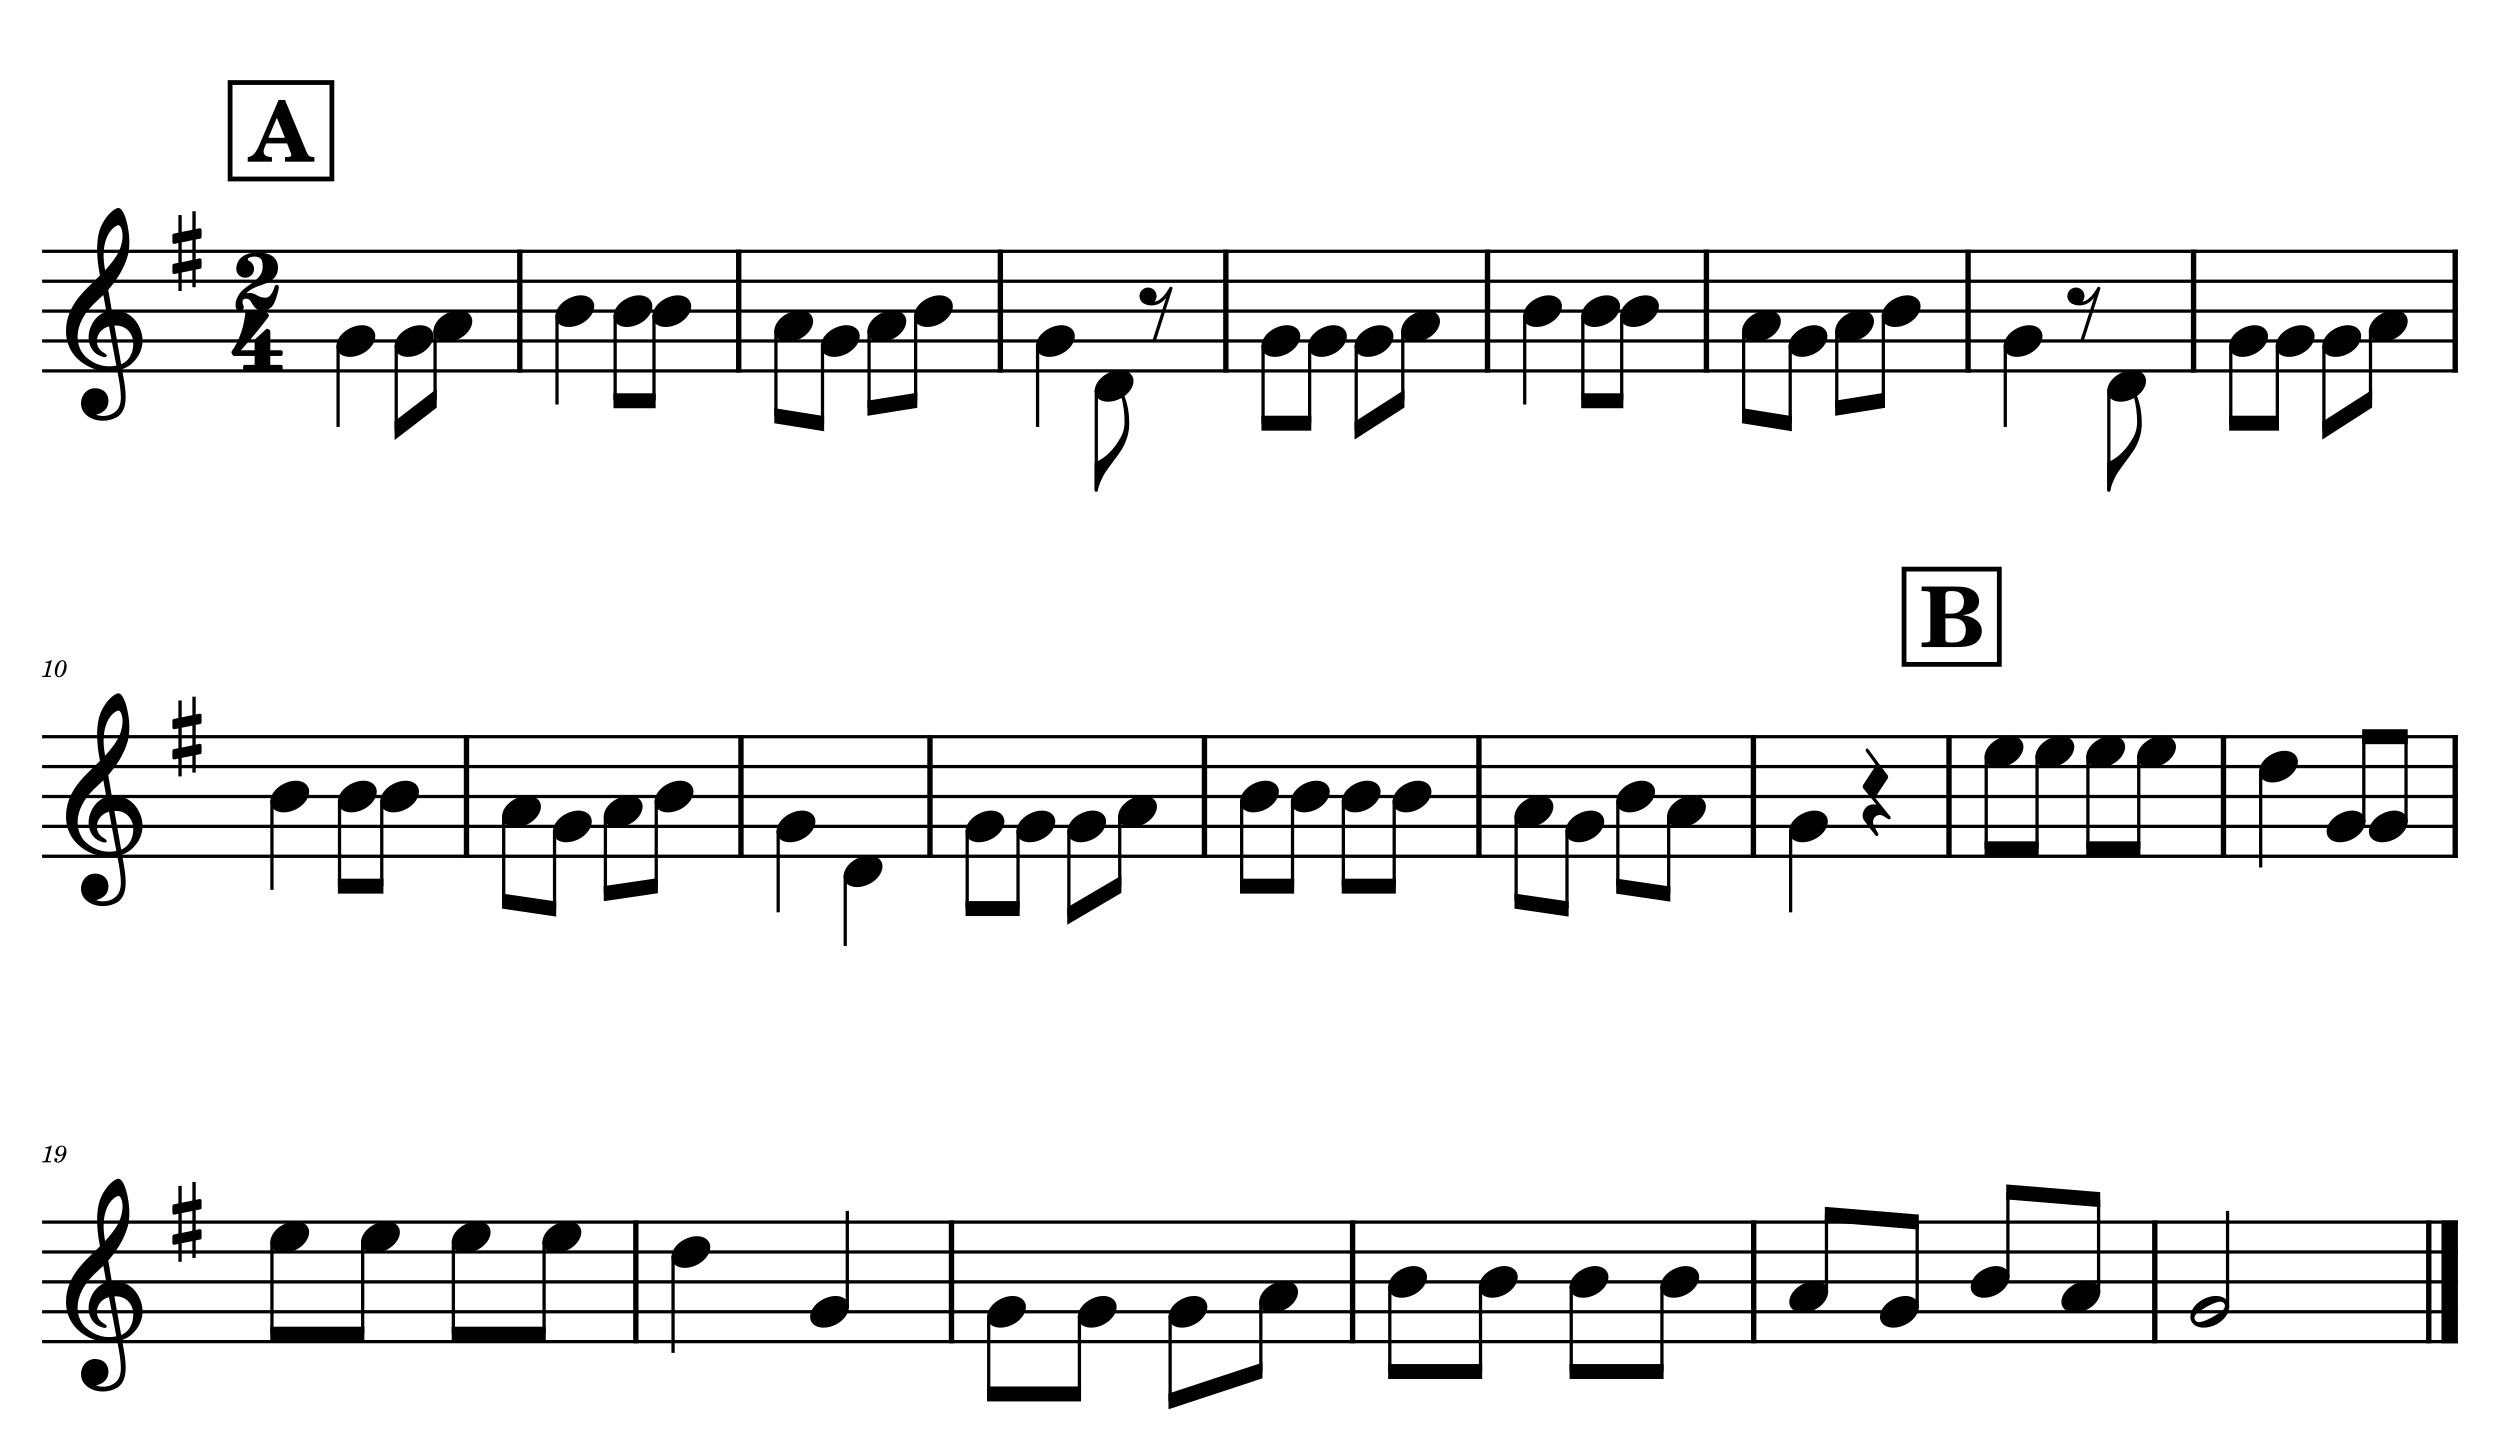 <?xml version="1.0" encoding="UTF-8" standalone="no"?>
<svg width="4208.47px" height="2409.45px" viewBox="0 0 4208.47 2409.45"
 xmlns="http://www.w3.org/2000/svg" xmlns:xlink="http://www.w3.org/1999/xlink" version="1.2" baseProfile="tiny">
<title>SAX TENOR</title>
<desc>Generated by MuseScore 3.6.2</desc>
<polyline class="StaffLines" fill="none" stroke="#000000" stroke-width="5.53" stroke-linejoin="bevel" points="70.866,423.071 4137.61,423.071"/>
<polyline class="StaffLines" fill="none" stroke="#000000" stroke-width="5.53" stroke-linejoin="bevel" points="70.866,473.386 4137.61,473.386"/>
<polyline class="StaffLines" fill="none" stroke="#000000" stroke-width="5.53" stroke-linejoin="bevel" points="70.866,523.701 4137.61,523.701"/>
<polyline class="StaffLines" fill="none" stroke="#000000" stroke-width="5.53" stroke-linejoin="bevel" points="70.866,574.016 4137.61,574.016"/>
<polyline class="StaffLines" fill="none" stroke="#000000" stroke-width="5.53" stroke-linejoin="bevel" points="70.866,624.331 4137.61,624.331"/>
<polyline class="StaffLines" fill="none" stroke="#000000" stroke-width="5.53" stroke-linejoin="bevel" points="70.866,1240.16 4137.61,1240.16"/>
<polyline class="StaffLines" fill="none" stroke="#000000" stroke-width="5.53" stroke-linejoin="bevel" points="70.866,1290.47 4137.61,1290.47"/>
<polyline class="StaffLines" fill="none" stroke="#000000" stroke-width="5.53" stroke-linejoin="bevel" points="70.866,1340.79 4137.61,1340.79"/>
<polyline class="StaffLines" fill="none" stroke="#000000" stroke-width="5.53" stroke-linejoin="bevel" points="70.866,1391.1 4137.61,1391.1"/>
<polyline class="StaffLines" fill="none" stroke="#000000" stroke-width="5.53" stroke-linejoin="bevel" points="70.866,1441.42 4137.61,1441.42"/>
<polyline class="StaffLines" fill="none" stroke="#000000" stroke-width="5.53" stroke-linejoin="bevel" points="70.866,2057.24 4137.61,2057.24"/>
<polyline class="StaffLines" fill="none" stroke="#000000" stroke-width="5.53" stroke-linejoin="bevel" points="70.866,2107.56 4137.61,2107.56"/>
<polyline class="StaffLines" fill="none" stroke="#000000" stroke-width="5.53" stroke-linejoin="bevel" points="70.866,2157.87 4137.61,2157.87"/>
<polyline class="StaffLines" fill="none" stroke="#000000" stroke-width="5.53" stroke-linejoin="bevel" points="70.866,2208.19 4137.61,2208.19"/>
<polyline class="StaffLines" fill="none" stroke="#000000" stroke-width="5.53" stroke-linejoin="bevel" points="70.866,2258.5 4137.61,2258.5"/>
<path class="MeasureNumber" d="M87.225,1111.21 L86.069,1111.21 C83.866,1112.86 79.632,1114.25 76.741,1114.25 L76.272,1116.01 L79.022,1116.01 C81.46,1116.01 81.741,1116.09 81.741,1116.81 C81.741,1117.17 81.741,1117.17 81.35,1118.61 L77.069,1134.61 C76.538,1136.61 76.507,1136.73 76.147,1137.09 C75.741,1137.48 74.897,1137.61 72.788,1137.65 L71.069,1137.65 L70.866,1139.53 L85.663,1139.53 L85.897,1137.65 L83.741,1137.65 C81.147,1137.65 80.585,1137.45 80.585,1136.57 C80.585,1136.29 80.741,1135.37 80.944,1134.61 L87.225,1111.21 M105.132,1111.37 C102.491,1111.37 100.022,1112.57 97.819,1114.89 C94.507,1118.5 92.257,1124.65 92.257,1130.25 C92.257,1136.04 95.147,1140.12 99.225,1140.12 C106.053,1140.12 112.178,1131.25 112.178,1121.32 C112.178,1115.37 109.335,1111.37 105.132,1111.37 M105.1,1112.96 C107.178,1112.96 108.303,1114.81 108.303,1118.25 C108.303,1122.17 107.303,1127.25 105.663,1131.37 C103.741,1136.37 101.819,1138.53 99.413,1138.53 C97.257,1138.53 96.053,1136.61 96.053,1133.21 C96.053,1128.01 97.897,1121.04 100.46,1116.42 C101.694,1114.17 103.303,1112.96 105.1,1112.96"/>
<path class="MeasureNumber" d="M87.225,1928.3 L86.069,1928.3 C83.866,1929.94 79.632,1931.33 76.741,1931.33 L76.272,1933.1 L79.022,1933.1 C81.46,1933.1 81.741,1933.18 81.741,1933.89 C81.741,1934.25 81.741,1934.25 81.35,1935.69 L77.069,1951.69 C76.538,1953.69 76.507,1953.82 76.147,1954.18 C75.741,1954.57 74.897,1954.69 72.788,1954.74 L71.069,1954.74 L70.866,1956.61 L85.663,1956.61 L85.897,1954.74 L83.741,1954.74 C81.147,1954.74 80.585,1954.53 80.585,1953.66 C80.585,1953.38 80.741,1952.46 80.944,1951.69 L87.225,1928.3 M106.819,1942.94 C106.132,1946.1 105.413,1948.02 104.257,1950.25 C102.303,1953.89 100.225,1955.53 97.413,1955.53 C96.257,1955.53 95.507,1955.05 95.507,1954.33 C95.507,1954.05 95.585,1953.94 95.897,1953.46 C96.303,1952.94 96.507,1952.46 96.507,1951.89 C96.507,1950.58 95.46,1949.58 94.1,1949.58 C92.507,1949.58 91.382,1950.77 91.382,1952.53 C91.382,1955.25 93.944,1957.21 97.507,1957.21 C100.694,1957.21 103.663,1955.82 106.1,1953.02 C109.585,1949.13 111.85,1943.33 111.85,1938.41 C111.85,1932.18 108.85,1928.46 103.897,1928.46 C100.944,1928.46 98.178,1929.78 96.335,1932.05 C94.538,1934.25 93.507,1937.05 93.507,1939.66 C93.507,1943.46 96.413,1946.33 100.303,1946.33 C102.944,1946.33 104.975,1945.25 106.819,1942.94 M103.866,1930.14 C106.413,1930.14 108.053,1932.18 108.053,1935.38 C108.053,1940.33 105.335,1943.97 101.663,1943.97 C99.132,1943.97 97.741,1942.25 97.741,1939.25 C97.741,1936.89 98.303,1934.77 99.382,1932.97 C100.585,1931.05 102.022,1930.14 103.866,1930.14"/>
<polyline class="BarLine" fill="none" stroke="#000000" stroke-width="9.06" stroke-linejoin="bevel" points="875.022,420.303 875.022,627.098"/>
<polyline class="BarLine" fill="none" stroke="#000000" stroke-width="9.06" stroke-linejoin="bevel" points="1243.55,420.303 1243.55,627.098"/>
<polyline class="BarLine" fill="none" stroke="#000000" stroke-width="9.06" stroke-linejoin="bevel" points="1684,420.303 1684,627.098"/>
<polyline class="BarLine" fill="none" stroke="#000000" stroke-width="9.06" stroke-linejoin="bevel" points="2063.59,420.303 2063.59,627.098"/>
<polyline class="BarLine" fill="none" stroke="#000000" stroke-width="9.06" stroke-linejoin="bevel" points="2504.05,420.303 2504.05,627.098"/>
<polyline class="BarLine" fill="none" stroke="#000000" stroke-width="9.06" stroke-linejoin="bevel" points="2872.57,420.303 2872.57,627.098"/>
<polyline class="BarLine" fill="none" stroke="#000000" stroke-width="9.06" stroke-linejoin="bevel" points="3313.03,420.303 3313.03,627.098"/>
<polyline class="BarLine" fill="none" stroke="#000000" stroke-width="9.06" stroke-linejoin="bevel" points="3692.62,420.303 3692.62,627.098"/>
<polyline class="BarLine" fill="none" stroke="#000000" stroke-width="9.06" stroke-linejoin="bevel" points="4133.08,420.303 4133.08,627.098"/>
<polyline class="BarLine" fill="none" stroke="#000000" stroke-width="9.06" stroke-linejoin="bevel" points="785.278,1237.39 785.278,1444.18"/>
<polyline class="BarLine" fill="none" stroke="#000000" stroke-width="9.06" stroke-linejoin="bevel" points="1247.33,1237.39 1247.33,1444.18"/>
<polyline class="BarLine" fill="none" stroke="#000000" stroke-width="9.06" stroke-linejoin="bevel" points="1565.51,1237.39 1565.51,1444.18"/>
<polyline class="BarLine" fill="none" stroke="#000000" stroke-width="9.06" stroke-linejoin="bevel" points="2027.56,1237.39 2027.56,1444.18"/>
<polyline class="BarLine" fill="none" stroke="#000000" stroke-width="9.06" stroke-linejoin="bevel" points="2489.61,1237.39 2489.61,1444.18"/>
<polyline class="BarLine" fill="none" stroke="#000000" stroke-width="9.06" stroke-linejoin="bevel" points="2951.66,1237.39 2951.66,1444.18"/>
<polyline class="BarLine" fill="none" stroke="#000000" stroke-width="9.06" stroke-linejoin="bevel" points="3280.91,1237.39 3280.91,1444.18"/>
<polyline class="BarLine" fill="none" stroke="#000000" stroke-width="9.06" stroke-linejoin="bevel" points="3742.96,1237.39 3742.96,1444.18"/>
<polyline class="BarLine" fill="none" stroke="#000000" stroke-width="9.06" stroke-linejoin="bevel" points="4133.08,1237.39 4133.08,1444.18"/>
<polyline class="BarLine" fill="none" stroke="#000000" stroke-width="9.06" stroke-linejoin="bevel" points="1070.37,2054.48 1070.37,2261.27"/>
<polyline class="BarLine" fill="none" stroke="#000000" stroke-width="9.06" stroke-linejoin="bevel" points="1601.72,2054.48 1601.72,2261.27"/>
<polyline class="BarLine" fill="none" stroke="#000000" stroke-width="9.06" stroke-linejoin="bevel" points="2276.93,2054.48 2276.93,2261.27"/>
<polyline class="BarLine" fill="none" stroke="#000000" stroke-width="9.06" stroke-linejoin="bevel" points="2952.15,2054.48 2952.15,2261.27"/>
<polyline class="BarLine" fill="none" stroke="#000000" stroke-width="9.06" stroke-linejoin="bevel" points="3627.36,2054.48 3627.36,2261.27"/>
<polyline class="BarLine" fill="none" stroke="#000000" stroke-width="9.06" stroke-linejoin="bevel" points="4088.55,2054.48 4088.55,2261.27"/>
<polyline class="BarLine" fill="none" stroke="#000000" stroke-width="27.67" stroke-linejoin="bevel" points="4123.77,2054.48 4123.77,2261.27"/>
<polyline class="Stem" fill="none" stroke="#000000" stroke-width="5.53" stroke-linejoin="bevel" points="569.141,580.778 569.141,718.671"/>
<polyline class="Stem" fill="none" stroke="#000000" stroke-width="5.53" stroke-linejoin="bevel" points="667.001,580.778 667.001,724.96"/>
<polyline class="Stem" fill="none" stroke="#000000" stroke-width="5.53" stroke-linejoin="bevel" points="732.395,555.62 732.395,674.646"/>
<polyline class="Stem" fill="none" stroke="#000000" stroke-width="5.53" stroke-linejoin="bevel" points="937.664,530.463 937.664,680.935"/>
<polyline class="Stem" fill="none" stroke="#000000" stroke-width="5.53" stroke-linejoin="bevel" points="1035.52,530.463 1035.52,674.646"/>
<polyline class="Stem" fill="none" stroke="#000000" stroke-width="5.53" stroke-linejoin="bevel" points="1100.92,530.463 1100.92,674.646"/>
<polyline class="Stem" fill="none" stroke="#000000" stroke-width="5.53" stroke-linejoin="bevel" points="1306.19,555.62 1306.19,699.803"/>
<polyline class="Stem" fill="none" stroke="#000000" stroke-width="5.53" stroke-linejoin="bevel" points="1384.58,580.778 1384.58,712.382"/>
<polyline class="Stem" fill="none" stroke="#000000" stroke-width="5.53" stroke-linejoin="bevel" points="1462.98,555.62 1462.98,687.224"/>
<polyline class="Stem" fill="none" stroke="#000000" stroke-width="5.53" stroke-linejoin="bevel" points="1541.37,530.463 1541.37,674.646"/>
<polyline class="Stem" fill="none" stroke="#000000" stroke-width="5.53" stroke-linejoin="bevel" points="1746.64,580.778 1746.64,718.671"/>
<polyline class="Stem" fill="none" stroke="#000000" stroke-width="5.53" stroke-linejoin="bevel" points="1845.51,656.25 1845.51,825.59"/>
<polyline class="Stem" fill="none" stroke="#000000" stroke-width="5.53" stroke-linejoin="bevel" points="2126.24,580.778 2126.24,712.382"/>
<polyline class="Stem" fill="none" stroke="#000000" stroke-width="5.53" stroke-linejoin="bevel" points="2204.63,580.778 2204.63,712.382"/>
<polyline class="Stem" fill="none" stroke="#000000" stroke-width="5.53" stroke-linejoin="bevel" points="2283.03,580.778 2283.03,724.96"/>
<polyline class="Stem" fill="none" stroke="#000000" stroke-width="5.53" stroke-linejoin="bevel" points="2361.42,555.62 2361.42,674.646"/>
<polyline class="Stem" fill="none" stroke="#000000" stroke-width="5.53" stroke-linejoin="bevel" points="2566.69,530.463 2566.69,680.935"/>
<polyline class="Stem" fill="none" stroke="#000000" stroke-width="5.53" stroke-linejoin="bevel" points="2664.55,530.463 2664.55,674.646"/>
<polyline class="Stem" fill="none" stroke="#000000" stroke-width="5.53" stroke-linejoin="bevel" points="2729.95,530.463 2729.95,674.646"/>
<polyline class="Stem" fill="none" stroke="#000000" stroke-width="5.53" stroke-linejoin="bevel" points="2935.22,555.62 2935.22,699.803"/>
<polyline class="Stem" fill="none" stroke="#000000" stroke-width="5.53" stroke-linejoin="bevel" points="3013.61,580.778 3013.61,712.382"/>
<polyline class="Stem" fill="none" stroke="#000000" stroke-width="5.53" stroke-linejoin="bevel" points="3092.01,555.62 3092.01,687.224"/>
<polyline class="Stem" fill="none" stroke="#000000" stroke-width="5.53" stroke-linejoin="bevel" points="3170.4,530.463 3170.4,674.646"/>
<polyline class="Stem" fill="none" stroke="#000000" stroke-width="5.53" stroke-linejoin="bevel" points="3375.67,580.778 3375.67,718.671"/>
<polyline class="Stem" fill="none" stroke="#000000" stroke-width="5.53" stroke-linejoin="bevel" points="3549.99,656.25 3549.99,825.59"/>
<polyline class="Stem" fill="none" stroke="#000000" stroke-width="5.53" stroke-linejoin="bevel" points="3755.26,580.778 3755.26,712.382"/>
<polyline class="Stem" fill="none" stroke="#000000" stroke-width="5.53" stroke-linejoin="bevel" points="3833.66,580.778 3833.66,712.382"/>
<polyline class="Stem" fill="none" stroke="#000000" stroke-width="5.53" stroke-linejoin="bevel" points="3912.05,580.778 3912.05,724.96"/>
<polyline class="Stem" fill="none" stroke="#000000" stroke-width="5.53" stroke-linejoin="bevel" points="3990.45,555.62 3990.45,674.646"/>
<polyline class="Stem" fill="none" stroke="#000000" stroke-width="5.53" stroke-linejoin="bevel" points="457.804,1347.55 457.804,1498.02"/>
<polyline class="Stem" fill="none" stroke="#000000" stroke-width="5.53" stroke-linejoin="bevel" points="571.556,1347.55 571.556,1491.73"/>
<polyline class="Stem" fill="none" stroke="#000000" stroke-width="5.53" stroke-linejoin="bevel" points="642.651,1347.55 642.651,1491.73"/>
<polyline class="Stem" fill="none" stroke="#000000" stroke-width="5.53" stroke-linejoin="bevel" points="847.92,1372.71 847.92,1516.89"/>
<polyline class="Stem" fill="none" stroke="#000000" stroke-width="5.53" stroke-linejoin="bevel" points="933.514,1397.86 933.514,1529.47"/>
<polyline class="Stem" fill="none" stroke="#000000" stroke-width="5.53" stroke-linejoin="bevel" points="1019.11,1372.71 1019.11,1504.31"/>
<polyline class="Stem" fill="none" stroke="#000000" stroke-width="5.53" stroke-linejoin="bevel" points="1104.7,1347.55 1104.7,1491.73"/>
<polyline class="Stem" fill="none" stroke="#000000" stroke-width="5.53" stroke-linejoin="bevel" points="1309.97,1397.86 1309.97,1535.76"/>
<polyline class="Stem" fill="none" stroke="#000000" stroke-width="5.53" stroke-linejoin="bevel" points="1422.88,1473.34 1422.88,1592.36"/>
<polyline class="Stem" fill="none" stroke="#000000" stroke-width="5.53" stroke-linejoin="bevel" points="1628.15,1397.86 1628.15,1529.47"/>
<polyline class="Stem" fill="none" stroke="#000000" stroke-width="5.53" stroke-linejoin="bevel" points="1713.75,1397.86 1713.75,1529.47"/>
<polyline class="Stem" fill="none" stroke="#000000" stroke-width="5.53" stroke-linejoin="bevel" points="1799.34,1397.86 1799.34,1542.05"/>
<polyline class="Stem" fill="none" stroke="#000000" stroke-width="5.53" stroke-linejoin="bevel" points="1884.93,1372.71 1884.93,1491.73"/>
<polyline class="Stem" fill="none" stroke="#000000" stroke-width="5.53" stroke-linejoin="bevel" points="2090.2,1347.55 2090.2,1491.73"/>
<polyline class="Stem" fill="none" stroke="#000000" stroke-width="5.53" stroke-linejoin="bevel" points="2175.8,1347.55 2175.8,1491.73"/>
<polyline class="Stem" fill="none" stroke="#000000" stroke-width="5.53" stroke-linejoin="bevel" points="2261.39,1347.55 2261.39,1491.73"/>
<polyline class="Stem" fill="none" stroke="#000000" stroke-width="5.53" stroke-linejoin="bevel" points="2346.98,1347.55 2346.98,1491.73"/>
<polyline class="Stem" fill="none" stroke="#000000" stroke-width="5.53" stroke-linejoin="bevel" points="2552.25,1372.71 2552.25,1516.89"/>
<polyline class="Stem" fill="none" stroke="#000000" stroke-width="5.53" stroke-linejoin="bevel" points="2637.85,1397.86 2637.85,1529.47"/>
<polyline class="Stem" fill="none" stroke="#000000" stroke-width="5.53" stroke-linejoin="bevel" points="2723.44,1347.55 2723.44,1491.73"/>
<polyline class="Stem" fill="none" stroke="#000000" stroke-width="5.53" stroke-linejoin="bevel" points="2809.03,1372.71 2809.03,1504.31"/>
<polyline class="Stem" fill="none" stroke="#000000" stroke-width="5.53" stroke-linejoin="bevel" points="3014.3,1397.86 3014.3,1535.76"/>
<polyline class="Stem" fill="none" stroke="#000000" stroke-width="5.53" stroke-linejoin="bevel" points="3343.55,1272.08 3343.55,1428.84"/>
<polyline class="Stem" fill="none" stroke="#000000" stroke-width="5.53" stroke-linejoin="bevel" points="3429.15,1272.08 3429.15,1428.84"/>
<polyline class="Stem" fill="none" stroke="#000000" stroke-width="5.53" stroke-linejoin="bevel" points="3514.74,1272.08 3514.74,1428.84"/>
<polyline class="Stem" fill="none" stroke="#000000" stroke-width="5.53" stroke-linejoin="bevel" points="3600.33,1272.08 3600.33,1428.84"/>
<polyline class="Stem" fill="none" stroke="#000000" stroke-width="5.53" stroke-linejoin="bevel" points="3805.6,1297.23 3805.6,1460.28"/>
<polyline class="Stem" fill="none" stroke="#000000" stroke-width="5.53" stroke-linejoin="bevel" points="3979.21,1384.66 3979.21,1240.16"/>
<polyline class="Stem" fill="none" stroke="#000000" stroke-width="5.53" stroke-linejoin="bevel" points="4050.31,1384.66 4050.31,1240.16"/>
<polyline class="Stem" fill="none" stroke="#000000" stroke-width="5.53" stroke-linejoin="bevel" points="457.804,2089.16 457.804,2245.92"/>
<polyline class="Stem" fill="none" stroke="#000000" stroke-width="5.53" stroke-linejoin="bevel" points="610.506,2089.16 610.506,2245.92"/>
<polyline class="Stem" fill="none" stroke="#000000" stroke-width="5.53" stroke-linejoin="bevel" points="763.209,2089.16 763.209,2245.92"/>
<polyline class="Stem" fill="none" stroke="#000000" stroke-width="5.53" stroke-linejoin="bevel" points="915.911,2089.16 915.911,2245.92"/>
<polyline class="Stem" fill="none" stroke="#000000" stroke-width="5.53" stroke-linejoin="bevel" points="1133.02,2114.32 1133.02,2277.37"/>
<polyline class="Stem" fill="none" stroke="#000000" stroke-width="5.53" stroke-linejoin="bevel" points="1426.35,2201.75 1426.35,2038.37"/>
<polyline class="Stem" fill="none" stroke="#000000" stroke-width="5.53" stroke-linejoin="bevel" points="1664.36,2214.95 1664.36,2346.55"/>
<polyline class="Stem" fill="none" stroke="#000000" stroke-width="5.53" stroke-linejoin="bevel" points="1817.07,2214.95 1817.07,2346.55"/>
<polyline class="Stem" fill="none" stroke="#000000" stroke-width="5.53" stroke-linejoin="bevel" points="1969.77,2214.95 1969.77,2359.13"/>
<polyline class="Stem" fill="none" stroke="#000000" stroke-width="5.53" stroke-linejoin="bevel" points="2122.47,2189.79 2122.47,2308.82"/>
<polyline class="Stem" fill="none" stroke="#000000" stroke-width="5.53" stroke-linejoin="bevel" points="2339.58,2164.64 2339.58,2308.82"/>
<polyline class="Stem" fill="none" stroke="#000000" stroke-width="5.53" stroke-linejoin="bevel" points="2492.28,2164.64 2492.28,2308.82"/>
<polyline class="Stem" fill="none" stroke="#000000" stroke-width="5.53" stroke-linejoin="bevel" points="2644.98,2164.64 2644.98,2308.82"/>
<polyline class="Stem" fill="none" stroke="#000000" stroke-width="5.53" stroke-linejoin="bevel" points="2797.68,2164.64 2797.68,2308.82"/>
<polyline class="Stem" fill="none" stroke="#000000" stroke-width="5.53" stroke-linejoin="bevel" points="3074.65,2176.59 3074.65,2044.66"/>
<polyline class="Stem" fill="none" stroke="#000000" stroke-width="5.53" stroke-linejoin="bevel" points="3227.35,2201.75 3227.35,2057.24"/>
<polyline class="Stem" fill="none" stroke="#000000" stroke-width="5.53" stroke-linejoin="bevel" points="3380.05,2151.43 3380.05,2006.93"/>
<polyline class="Stem" fill="none" stroke="#000000" stroke-width="5.53" stroke-linejoin="bevel" points="3532.75,2176.59 3532.75,2019.51"/>
<polyline class="Stem" fill="none" stroke="#000000" stroke-width="5.53" stroke-linejoin="bevel" points="3749.86,2201.75 3749.86,2038.37"/>
<path class="Note" transform="matrix(2.013,0,0,2.013,566.374,574.016)" d="M31.5,-8.094 C29.703,-11.406 25.906,-13.203 21.297,-13.203 C17.906,-13.203 14.203,-12.203 10.594,-10.297 C4,-6.797 0,-0.906 0,4.203 C0,5.594 0.297,7 1,8.297 C2.797,11.594 6.594,13.297 11.203,13.297 C14.594,13.297 18.297,12.406 21.906,10.5 C28.5,7 32.5,1.094 32.5,-4 C32.5,-5.406 32.203,-6.797 31.5,-8.094"/>
<path class="Note" transform="matrix(2.013,0,0,2.013,664.234,574.016)" d="M31.5,-8.094 C29.703,-11.406 25.906,-13.203 21.297,-13.203 C17.906,-13.203 14.203,-12.203 10.594,-10.297 C4,-6.797 0,-0.906 0,4.203 C0,5.594 0.297,7 1,8.297 C2.797,11.594 6.594,13.297 11.203,13.297 C14.594,13.297 18.297,12.406 21.906,10.5 C28.5,7 32.5,1.094 32.5,-4 C32.5,-5.406 32.203,-6.797 31.5,-8.094"/>
<path class="Note" transform="matrix(2.013,0,0,2.013,729.628,548.858)" d="M31.5,-8.094 C29.703,-11.406 25.906,-13.203 21.297,-13.203 C17.906,-13.203 14.203,-12.203 10.594,-10.297 C4,-6.797 0,-0.906 0,4.203 C0,5.594 0.297,7 1,8.297 C2.797,11.594 6.594,13.297 11.203,13.297 C14.594,13.297 18.297,12.406 21.906,10.5 C28.5,7 32.5,1.094 32.5,-4 C32.5,-5.406 32.203,-6.797 31.5,-8.094"/>
<path class="Note" transform="matrix(2.013,0,0,2.013,934.897,523.701)" d="M31.5,-8.094 C29.703,-11.406 25.906,-13.203 21.297,-13.203 C17.906,-13.203 14.203,-12.203 10.594,-10.297 C4,-6.797 0,-0.906 0,4.203 C0,5.594 0.297,7 1,8.297 C2.797,11.594 6.594,13.297 11.203,13.297 C14.594,13.297 18.297,12.406 21.906,10.5 C28.5,7 32.5,1.094 32.5,-4 C32.5,-5.406 32.203,-6.797 31.5,-8.094"/>
<path class="Note" transform="matrix(2.013,0,0,2.013,1032.76,523.701)" d="M31.5,-8.094 C29.703,-11.406 25.906,-13.203 21.297,-13.203 C17.906,-13.203 14.203,-12.203 10.594,-10.297 C4,-6.797 0,-0.906 0,4.203 C0,5.594 0.297,7 1,8.297 C2.797,11.594 6.594,13.297 11.203,13.297 C14.594,13.297 18.297,12.406 21.906,10.5 C28.5,7 32.5,1.094 32.5,-4 C32.5,-5.406 32.203,-6.797 31.5,-8.094"/>
<path class="Note" transform="matrix(2.013,0,0,2.013,1098.15,523.701)" d="M31.5,-8.094 C29.703,-11.406 25.906,-13.203 21.297,-13.203 C17.906,-13.203 14.203,-12.203 10.594,-10.297 C4,-6.797 0,-0.906 0,4.203 C0,5.594 0.297,7 1,8.297 C2.797,11.594 6.594,13.297 11.203,13.297 C14.594,13.297 18.297,12.406 21.906,10.5 C28.5,7 32.5,1.094 32.5,-4 C32.5,-5.406 32.203,-6.797 31.5,-8.094"/>
<path class="Note" transform="matrix(2.013,0,0,2.013,1303.42,548.858)" d="M31.5,-8.094 C29.703,-11.406 25.906,-13.203 21.297,-13.203 C17.906,-13.203 14.203,-12.203 10.594,-10.297 C4,-6.797 0,-0.906 0,4.203 C0,5.594 0.297,7 1,8.297 C2.797,11.594 6.594,13.297 11.203,13.297 C14.594,13.297 18.297,12.406 21.906,10.5 C28.5,7 32.5,1.094 32.5,-4 C32.5,-5.406 32.203,-6.797 31.5,-8.094"/>
<path class="Note" transform="matrix(2.013,0,0,2.013,1381.82,574.016)" d="M31.5,-8.094 C29.703,-11.406 25.906,-13.203 21.297,-13.203 C17.906,-13.203 14.203,-12.203 10.594,-10.297 C4,-6.797 0,-0.906 0,4.203 C0,5.594 0.297,7 1,8.297 C2.797,11.594 6.594,13.297 11.203,13.297 C14.594,13.297 18.297,12.406 21.906,10.5 C28.5,7 32.5,1.094 32.5,-4 C32.5,-5.406 32.203,-6.797 31.5,-8.094"/>
<path class="Note" transform="matrix(2.013,0,0,2.013,1460.21,548.858)" d="M31.5,-8.094 C29.703,-11.406 25.906,-13.203 21.297,-13.203 C17.906,-13.203 14.203,-12.203 10.594,-10.297 C4,-6.797 0,-0.906 0,4.203 C0,5.594 0.297,7 1,8.297 C2.797,11.594 6.594,13.297 11.203,13.297 C14.594,13.297 18.297,12.406 21.906,10.5 C28.5,7 32.5,1.094 32.5,-4 C32.5,-5.406 32.203,-6.797 31.5,-8.094"/>
<path class="Note" transform="matrix(2.013,0,0,2.013,1538.61,523.701)" d="M31.5,-8.094 C29.703,-11.406 25.906,-13.203 21.297,-13.203 C17.906,-13.203 14.203,-12.203 10.594,-10.297 C4,-6.797 0,-0.906 0,4.203 C0,5.594 0.297,7 1,8.297 C2.797,11.594 6.594,13.297 11.203,13.297 C14.594,13.297 18.297,12.406 21.906,10.5 C28.5,7 32.5,1.094 32.5,-4 C32.5,-5.406 32.203,-6.797 31.5,-8.094"/>
<path class="Note" transform="matrix(2.013,0,0,2.013,1743.88,574.016)" d="M31.5,-8.094 C29.703,-11.406 25.906,-13.203 21.297,-13.203 C17.906,-13.203 14.203,-12.203 10.594,-10.297 C4,-6.797 0,-0.906 0,4.203 C0,5.594 0.297,7 1,8.297 C2.797,11.594 6.594,13.297 11.203,13.297 C14.594,13.297 18.297,12.406 21.906,10.5 C28.5,7 32.5,1.094 32.5,-4 C32.5,-5.406 32.203,-6.797 31.5,-8.094"/>
<path class="Note" transform="matrix(2.013,0,0,2.013,1842.74,649.488)" d="M31.5,-8.094 C29.703,-11.406 25.906,-13.203 21.297,-13.203 C17.906,-13.203 14.203,-12.203 10.594,-10.297 C4,-6.797 0,-0.906 0,4.203 C0,5.594 0.297,7 1,8.297 C2.797,11.594 6.594,13.297 11.203,13.297 C14.594,13.297 18.297,12.406 21.906,10.5 C28.5,7 32.5,1.094 32.5,-4 C32.5,-5.406 32.203,-6.797 31.5,-8.094"/>
<path class="Note" transform="matrix(2.013,0,0,2.013,2123.47,574.016)" d="M31.5,-8.094 C29.703,-11.406 25.906,-13.203 21.297,-13.203 C17.906,-13.203 14.203,-12.203 10.594,-10.297 C4,-6.797 0,-0.906 0,4.203 C0,5.594 0.297,7 1,8.297 C2.797,11.594 6.594,13.297 11.203,13.297 C14.594,13.297 18.297,12.406 21.906,10.5 C28.5,7 32.5,1.094 32.5,-4 C32.5,-5.406 32.203,-6.797 31.5,-8.094"/>
<path class="Note" transform="matrix(2.013,0,0,2.013,2201.86,574.016)" d="M31.5,-8.094 C29.703,-11.406 25.906,-13.203 21.297,-13.203 C17.906,-13.203 14.203,-12.203 10.594,-10.297 C4,-6.797 0,-0.906 0,4.203 C0,5.594 0.297,7 1,8.297 C2.797,11.594 6.594,13.297 11.203,13.297 C14.594,13.297 18.297,12.406 21.906,10.5 C28.5,7 32.5,1.094 32.5,-4 C32.5,-5.406 32.203,-6.797 31.5,-8.094"/>
<path class="Note" transform="matrix(2.013,0,0,2.013,2280.26,574.016)" d="M31.5,-8.094 C29.703,-11.406 25.906,-13.203 21.297,-13.203 C17.906,-13.203 14.203,-12.203 10.594,-10.297 C4,-6.797 0,-0.906 0,4.203 C0,5.594 0.297,7 1,8.297 C2.797,11.594 6.594,13.297 11.203,13.297 C14.594,13.297 18.297,12.406 21.906,10.5 C28.5,7 32.5,1.094 32.5,-4 C32.5,-5.406 32.203,-6.797 31.5,-8.094"/>
<path class="Note" transform="matrix(2.013,0,0,2.013,2358.66,548.858)" d="M31.5,-8.094 C29.703,-11.406 25.906,-13.203 21.297,-13.203 C17.906,-13.203 14.203,-12.203 10.594,-10.297 C4,-6.797 0,-0.906 0,4.203 C0,5.594 0.297,7 1,8.297 C2.797,11.594 6.594,13.297 11.203,13.297 C14.594,13.297 18.297,12.406 21.906,10.5 C28.5,7 32.5,1.094 32.5,-4 C32.5,-5.406 32.203,-6.797 31.5,-8.094"/>
<path class="Note" transform="matrix(2.013,0,0,2.013,2563.92,523.701)" d="M31.5,-8.094 C29.703,-11.406 25.906,-13.203 21.297,-13.203 C17.906,-13.203 14.203,-12.203 10.594,-10.297 C4,-6.797 0,-0.906 0,4.203 C0,5.594 0.297,7 1,8.297 C2.797,11.594 6.594,13.297 11.203,13.297 C14.594,13.297 18.297,12.406 21.906,10.5 C28.5,7 32.5,1.094 32.5,-4 C32.5,-5.406 32.203,-6.797 31.5,-8.094"/>
<path class="Note" transform="matrix(2.013,0,0,2.013,2661.78,523.701)" d="M31.5,-8.094 C29.703,-11.406 25.906,-13.203 21.297,-13.203 C17.906,-13.203 14.203,-12.203 10.594,-10.297 C4,-6.797 0,-0.906 0,4.203 C0,5.594 0.297,7 1,8.297 C2.797,11.594 6.594,13.297 11.203,13.297 C14.594,13.297 18.297,12.406 21.906,10.5 C28.5,7 32.5,1.094 32.5,-4 C32.5,-5.406 32.203,-6.797 31.5,-8.094"/>
<path class="Note" transform="matrix(2.013,0,0,2.013,2727.18,523.701)" d="M31.5,-8.094 C29.703,-11.406 25.906,-13.203 21.297,-13.203 C17.906,-13.203 14.203,-12.203 10.594,-10.297 C4,-6.797 0,-0.906 0,4.203 C0,5.594 0.297,7 1,8.297 C2.797,11.594 6.594,13.297 11.203,13.297 C14.594,13.297 18.297,12.406 21.906,10.5 C28.5,7 32.5,1.094 32.5,-4 C32.5,-5.406 32.203,-6.797 31.5,-8.094"/>
<path class="Note" transform="matrix(2.013,0,0,2.013,2932.45,548.858)" d="M31.5,-8.094 C29.703,-11.406 25.906,-13.203 21.297,-13.203 C17.906,-13.203 14.203,-12.203 10.594,-10.297 C4,-6.797 0,-0.906 0,4.203 C0,5.594 0.297,7 1,8.297 C2.797,11.594 6.594,13.297 11.203,13.297 C14.594,13.297 18.297,12.406 21.906,10.5 C28.5,7 32.5,1.094 32.5,-4 C32.5,-5.406 32.203,-6.797 31.5,-8.094"/>
<path class="Note" transform="matrix(2.013,0,0,2.013,3010.84,574.016)" d="M31.5,-8.094 C29.703,-11.406 25.906,-13.203 21.297,-13.203 C17.906,-13.203 14.203,-12.203 10.594,-10.297 C4,-6.797 0,-0.906 0,4.203 C0,5.594 0.297,7 1,8.297 C2.797,11.594 6.594,13.297 11.203,13.297 C14.594,13.297 18.297,12.406 21.906,10.5 C28.5,7 32.5,1.094 32.5,-4 C32.5,-5.406 32.203,-6.797 31.5,-8.094"/>
<path class="Note" transform="matrix(2.013,0,0,2.013,3089.24,548.858)" d="M31.5,-8.094 C29.703,-11.406 25.906,-13.203 21.297,-13.203 C17.906,-13.203 14.203,-12.203 10.594,-10.297 C4,-6.797 0,-0.906 0,4.203 C0,5.594 0.297,7 1,8.297 C2.797,11.594 6.594,13.297 11.203,13.297 C14.594,13.297 18.297,12.406 21.906,10.5 C28.5,7 32.5,1.094 32.5,-4 C32.5,-5.406 32.203,-6.797 31.5,-8.094"/>
<path class="Note" transform="matrix(2.013,0,0,2.013,3167.63,523.701)" d="M31.5,-8.094 C29.703,-11.406 25.906,-13.203 21.297,-13.203 C17.906,-13.203 14.203,-12.203 10.594,-10.297 C4,-6.797 0,-0.906 0,4.203 C0,5.594 0.297,7 1,8.297 C2.797,11.594 6.594,13.297 11.203,13.297 C14.594,13.297 18.297,12.406 21.906,10.5 C28.5,7 32.5,1.094 32.5,-4 C32.5,-5.406 32.203,-6.797 31.5,-8.094"/>
<path class="Note" transform="matrix(2.013,0,0,2.013,3372.9,574.016)" d="M31.5,-8.094 C29.703,-11.406 25.906,-13.203 21.297,-13.203 C17.906,-13.203 14.203,-12.203 10.594,-10.297 C4,-6.797 0,-0.906 0,4.203 C0,5.594 0.297,7 1,8.297 C2.797,11.594 6.594,13.297 11.203,13.297 C14.594,13.297 18.297,12.406 21.906,10.5 C28.5,7 32.5,1.094 32.5,-4 C32.5,-5.406 32.203,-6.797 31.5,-8.094"/>
<path class="Note" transform="matrix(2.013,0,0,2.013,3547.23,649.488)" d="M31.5,-8.094 C29.703,-11.406 25.906,-13.203 21.297,-13.203 C17.906,-13.203 14.203,-12.203 10.594,-10.297 C4,-6.797 0,-0.906 0,4.203 C0,5.594 0.297,7 1,8.297 C2.797,11.594 6.594,13.297 11.203,13.297 C14.594,13.297 18.297,12.406 21.906,10.5 C28.5,7 32.5,1.094 32.5,-4 C32.5,-5.406 32.203,-6.797 31.5,-8.094"/>
<path class="Note" transform="matrix(2.013,0,0,2.013,3752.5,574.016)" d="M31.5,-8.094 C29.703,-11.406 25.906,-13.203 21.297,-13.203 C17.906,-13.203 14.203,-12.203 10.594,-10.297 C4,-6.797 0,-0.906 0,4.203 C0,5.594 0.297,7 1,8.297 C2.797,11.594 6.594,13.297 11.203,13.297 C14.594,13.297 18.297,12.406 21.906,10.5 C28.5,7 32.5,1.094 32.5,-4 C32.5,-5.406 32.203,-6.797 31.5,-8.094"/>
<path class="Note" transform="matrix(2.013,0,0,2.013,3830.89,574.016)" d="M31.5,-8.094 C29.703,-11.406 25.906,-13.203 21.297,-13.203 C17.906,-13.203 14.203,-12.203 10.594,-10.297 C4,-6.797 0,-0.906 0,4.203 C0,5.594 0.297,7 1,8.297 C2.797,11.594 6.594,13.297 11.203,13.297 C14.594,13.297 18.297,12.406 21.906,10.5 C28.5,7 32.5,1.094 32.5,-4 C32.5,-5.406 32.203,-6.797 31.5,-8.094"/>
<path class="Note" transform="matrix(2.013,0,0,2.013,3909.29,574.016)" d="M31.5,-8.094 C29.703,-11.406 25.906,-13.203 21.297,-13.203 C17.906,-13.203 14.203,-12.203 10.594,-10.297 C4,-6.797 0,-0.906 0,4.203 C0,5.594 0.297,7 1,8.297 C2.797,11.594 6.594,13.297 11.203,13.297 C14.594,13.297 18.297,12.406 21.906,10.5 C28.5,7 32.5,1.094 32.5,-4 C32.5,-5.406 32.203,-6.797 31.5,-8.094"/>
<path class="Note" transform="matrix(2.013,0,0,2.013,3987.68,548.858)" d="M31.5,-8.094 C29.703,-11.406 25.906,-13.203 21.297,-13.203 C17.906,-13.203 14.203,-12.203 10.594,-10.297 C4,-6.797 0,-0.906 0,4.203 C0,5.594 0.297,7 1,8.297 C2.797,11.594 6.594,13.297 11.203,13.297 C14.594,13.297 18.297,12.406 21.906,10.5 C28.5,7 32.5,1.094 32.5,-4 C32.5,-5.406 32.203,-6.797 31.5,-8.094"/>
<path class="Note" transform="matrix(2.013,0,0,2.013,455.036,1340.79)" d="M31.5,-8.094 C29.703,-11.406 25.906,-13.203 21.297,-13.203 C17.906,-13.203 14.203,-12.203 10.594,-10.297 C4,-6.797 0,-0.906 0,4.203 C0,5.594 0.297,7 1,8.297 C2.797,11.594 6.594,13.297 11.203,13.297 C14.594,13.297 18.297,12.406 21.906,10.5 C28.5,7 32.5,1.094 32.5,-4 C32.5,-5.406 32.203,-6.797 31.5,-8.094"/>
<path class="Note" transform="matrix(2.013,0,0,2.013,568.788,1340.79)" d="M31.5,-8.094 C29.703,-11.406 25.906,-13.203 21.297,-13.203 C17.906,-13.203 14.203,-12.203 10.594,-10.297 C4,-6.797 0,-0.906 0,4.203 C0,5.594 0.297,7 1,8.297 C2.797,11.594 6.594,13.297 11.203,13.297 C14.594,13.297 18.297,12.406 21.906,10.5 C28.5,7 32.5,1.094 32.5,-4 C32.5,-5.406 32.203,-6.797 31.5,-8.094"/>
<path class="Note" transform="matrix(2.013,0,0,2.013,639.884,1340.79)" d="M31.5,-8.094 C29.703,-11.406 25.906,-13.203 21.297,-13.203 C17.906,-13.203 14.203,-12.203 10.594,-10.297 C4,-6.797 0,-0.906 0,4.203 C0,5.594 0.297,7 1,8.297 C2.797,11.594 6.594,13.297 11.203,13.297 C14.594,13.297 18.297,12.406 21.906,10.5 C28.5,7 32.5,1.094 32.5,-4 C32.5,-5.406 32.203,-6.797 31.5,-8.094"/>
<path class="Note" transform="matrix(2.013,0,0,2.013,845.153,1365.94)" d="M31.5,-8.094 C29.703,-11.406 25.906,-13.203 21.297,-13.203 C17.906,-13.203 14.203,-12.203 10.594,-10.297 C4,-6.797 0,-0.906 0,4.203 C0,5.594 0.297,7 1,8.297 C2.797,11.594 6.594,13.297 11.203,13.297 C14.594,13.297 18.297,12.406 21.906,10.5 C28.5,7 32.5,1.094 32.5,-4 C32.5,-5.406 32.203,-6.797 31.5,-8.094"/>
<path class="Note" transform="matrix(2.013,0,0,2.013,930.746,1391.1)" d="M31.5,-8.094 C29.703,-11.406 25.906,-13.203 21.297,-13.203 C17.906,-13.203 14.203,-12.203 10.594,-10.297 C4,-6.797 0,-0.906 0,4.203 C0,5.594 0.297,7 1,8.297 C2.797,11.594 6.594,13.297 11.203,13.297 C14.594,13.297 18.297,12.406 21.906,10.5 C28.5,7 32.5,1.094 32.5,-4 C32.5,-5.406 32.203,-6.797 31.5,-8.094"/>
<path class="Note" transform="matrix(2.013,0,0,2.013,1016.34,1365.94)" d="M31.5,-8.094 C29.703,-11.406 25.906,-13.203 21.297,-13.203 C17.906,-13.203 14.203,-12.203 10.594,-10.297 C4,-6.797 0,-0.906 0,4.203 C0,5.594 0.297,7 1,8.297 C2.797,11.594 6.594,13.297 11.203,13.297 C14.594,13.297 18.297,12.406 21.906,10.5 C28.5,7 32.5,1.094 32.5,-4 C32.5,-5.406 32.203,-6.797 31.5,-8.094"/>
<path class="Note" transform="matrix(2.013,0,0,2.013,1101.93,1340.79)" d="M31.5,-8.094 C29.703,-11.406 25.906,-13.203 21.297,-13.203 C17.906,-13.203 14.203,-12.203 10.594,-10.297 C4,-6.797 0,-0.906 0,4.203 C0,5.594 0.297,7 1,8.297 C2.797,11.594 6.594,13.297 11.203,13.297 C14.594,13.297 18.297,12.406 21.906,10.5 C28.5,7 32.5,1.094 32.5,-4 C32.5,-5.406 32.203,-6.797 31.5,-8.094"/>
<path class="Note" transform="matrix(2.013,0,0,2.013,1307.2,1391.1)" d="M31.5,-8.094 C29.703,-11.406 25.906,-13.203 21.297,-13.203 C17.906,-13.203 14.203,-12.203 10.594,-10.297 C4,-6.797 0,-0.906 0,4.203 C0,5.594 0.297,7 1,8.297 C2.797,11.594 6.594,13.297 11.203,13.297 C14.594,13.297 18.297,12.406 21.906,10.5 C28.5,7 32.5,1.094 32.5,-4 C32.5,-5.406 32.203,-6.797 31.5,-8.094"/>
<path class="Note" transform="matrix(2.013,0,0,2.013,1420.12,1466.57)" d="M31.5,-8.094 C29.703,-11.406 25.906,-13.203 21.297,-13.203 C17.906,-13.203 14.203,-12.203 10.594,-10.297 C4,-6.797 0,-0.906 0,4.203 C0,5.594 0.297,7 1,8.297 C2.797,11.594 6.594,13.297 11.203,13.297 C14.594,13.297 18.297,12.406 21.906,10.5 C28.5,7 32.5,1.094 32.5,-4 C32.5,-5.406 32.203,-6.797 31.5,-8.094"/>
<path class="Note" transform="matrix(2.013,0,0,2.013,1625.39,1391.1)" d="M31.5,-8.094 C29.703,-11.406 25.906,-13.203 21.297,-13.203 C17.906,-13.203 14.203,-12.203 10.594,-10.297 C4,-6.797 0,-0.906 0,4.203 C0,5.594 0.297,7 1,8.297 C2.797,11.594 6.594,13.297 11.203,13.297 C14.594,13.297 18.297,12.406 21.906,10.5 C28.5,7 32.5,1.094 32.5,-4 C32.5,-5.406 32.203,-6.797 31.5,-8.094"/>
<path class="Note" transform="matrix(2.013,0,0,2.013,1710.98,1391.1)" d="M31.5,-8.094 C29.703,-11.406 25.906,-13.203 21.297,-13.203 C17.906,-13.203 14.203,-12.203 10.594,-10.297 C4,-6.797 0,-0.906 0,4.203 C0,5.594 0.297,7 1,8.297 C2.797,11.594 6.594,13.297 11.203,13.297 C14.594,13.297 18.297,12.406 21.906,10.5 C28.5,7 32.5,1.094 32.5,-4 C32.5,-5.406 32.203,-6.797 31.5,-8.094"/>
<path class="Note" transform="matrix(2.013,0,0,2.013,1796.57,1391.1)" d="M31.5,-8.094 C29.703,-11.406 25.906,-13.203 21.297,-13.203 C17.906,-13.203 14.203,-12.203 10.594,-10.297 C4,-6.797 0,-0.906 0,4.203 C0,5.594 0.297,7 1,8.297 C2.797,11.594 6.594,13.297 11.203,13.297 C14.594,13.297 18.297,12.406 21.906,10.5 C28.5,7 32.5,1.094 32.5,-4 C32.5,-5.406 32.203,-6.797 31.5,-8.094"/>
<path class="Note" transform="matrix(2.013,0,0,2.013,1882.17,1365.94)" d="M31.5,-8.094 C29.703,-11.406 25.906,-13.203 21.297,-13.203 C17.906,-13.203 14.203,-12.203 10.594,-10.297 C4,-6.797 0,-0.906 0,4.203 C0,5.594 0.297,7 1,8.297 C2.797,11.594 6.594,13.297 11.203,13.297 C14.594,13.297 18.297,12.406 21.906,10.5 C28.5,7 32.5,1.094 32.5,-4 C32.5,-5.406 32.203,-6.797 31.5,-8.094"/>
<path class="Note" transform="matrix(2.013,0,0,2.013,2087.44,1340.79)" d="M31.5,-8.094 C29.703,-11.406 25.906,-13.203 21.297,-13.203 C17.906,-13.203 14.203,-12.203 10.594,-10.297 C4,-6.797 0,-0.906 0,4.203 C0,5.594 0.297,7 1,8.297 C2.797,11.594 6.594,13.297 11.203,13.297 C14.594,13.297 18.297,12.406 21.906,10.5 C28.5,7 32.5,1.094 32.5,-4 C32.5,-5.406 32.203,-6.797 31.5,-8.094"/>
<path class="Note" transform="matrix(2.013,0,0,2.013,2173.03,1340.79)" d="M31.5,-8.094 C29.703,-11.406 25.906,-13.203 21.297,-13.203 C17.906,-13.203 14.203,-12.203 10.594,-10.297 C4,-6.797 0,-0.906 0,4.203 C0,5.594 0.297,7 1,8.297 C2.797,11.594 6.594,13.297 11.203,13.297 C14.594,13.297 18.297,12.406 21.906,10.5 C28.5,7 32.5,1.094 32.5,-4 C32.5,-5.406 32.203,-6.797 31.5,-8.094"/>
<path class="Note" transform="matrix(2.013,0,0,2.013,2258.62,1340.79)" d="M31.5,-8.094 C29.703,-11.406 25.906,-13.203 21.297,-13.203 C17.906,-13.203 14.203,-12.203 10.594,-10.297 C4,-6.797 0,-0.906 0,4.203 C0,5.594 0.297,7 1,8.297 C2.797,11.594 6.594,13.297 11.203,13.297 C14.594,13.297 18.297,12.406 21.906,10.5 C28.5,7 32.5,1.094 32.5,-4 C32.5,-5.406 32.203,-6.797 31.5,-8.094"/>
<path class="Note" transform="matrix(2.013,0,0,2.013,2344.22,1340.79)" d="M31.5,-8.094 C29.703,-11.406 25.906,-13.203 21.297,-13.203 C17.906,-13.203 14.203,-12.203 10.594,-10.297 C4,-6.797 0,-0.906 0,4.203 C0,5.594 0.297,7 1,8.297 C2.797,11.594 6.594,13.297 11.203,13.297 C14.594,13.297 18.297,12.406 21.906,10.5 C28.5,7 32.5,1.094 32.5,-4 C32.5,-5.406 32.203,-6.797 31.5,-8.094"/>
<path class="Note" transform="matrix(2.013,0,0,2.013,2549.48,1365.94)" d="M31.5,-8.094 C29.703,-11.406 25.906,-13.203 21.297,-13.203 C17.906,-13.203 14.203,-12.203 10.594,-10.297 C4,-6.797 0,-0.906 0,4.203 C0,5.594 0.297,7 1,8.297 C2.797,11.594 6.594,13.297 11.203,13.297 C14.594,13.297 18.297,12.406 21.906,10.5 C28.5,7 32.5,1.094 32.5,-4 C32.5,-5.406 32.203,-6.797 31.5,-8.094"/>
<path class="Note" transform="matrix(2.013,0,0,2.013,2635.08,1391.1)" d="M31.5,-8.094 C29.703,-11.406 25.906,-13.203 21.297,-13.203 C17.906,-13.203 14.203,-12.203 10.594,-10.297 C4,-6.797 0,-0.906 0,4.203 C0,5.594 0.297,7 1,8.297 C2.797,11.594 6.594,13.297 11.203,13.297 C14.594,13.297 18.297,12.406 21.906,10.5 C28.5,7 32.5,1.094 32.5,-4 C32.5,-5.406 32.203,-6.797 31.5,-8.094"/>
<path class="Note" transform="matrix(2.013,0,0,2.013,2720.67,1340.79)" d="M31.5,-8.094 C29.703,-11.406 25.906,-13.203 21.297,-13.203 C17.906,-13.203 14.203,-12.203 10.594,-10.297 C4,-6.797 0,-0.906 0,4.203 C0,5.594 0.297,7 1,8.297 C2.797,11.594 6.594,13.297 11.203,13.297 C14.594,13.297 18.297,12.406 21.906,10.5 C28.5,7 32.5,1.094 32.5,-4 C32.5,-5.406 32.203,-6.797 31.5,-8.094"/>
<path class="Note" transform="matrix(2.013,0,0,2.013,2806.26,1365.94)" d="M31.5,-8.094 C29.703,-11.406 25.906,-13.203 21.297,-13.203 C17.906,-13.203 14.203,-12.203 10.594,-10.297 C4,-6.797 0,-0.906 0,4.203 C0,5.594 0.297,7 1,8.297 C2.797,11.594 6.594,13.297 11.203,13.297 C14.594,13.297 18.297,12.406 21.906,10.5 C28.5,7 32.5,1.094 32.5,-4 C32.5,-5.406 32.203,-6.797 31.5,-8.094"/>
<path class="Note" transform="matrix(2.013,0,0,2.013,3011.53,1391.1)" d="M31.5,-8.094 C29.703,-11.406 25.906,-13.203 21.297,-13.203 C17.906,-13.203 14.203,-12.203 10.594,-10.297 C4,-6.797 0,-0.906 0,4.203 C0,5.594 0.297,7 1,8.297 C2.797,11.594 6.594,13.297 11.203,13.297 C14.594,13.297 18.297,12.406 21.906,10.5 C28.5,7 32.5,1.094 32.5,-4 C32.5,-5.406 32.203,-6.797 31.5,-8.094"/>
<path class="Note" transform="matrix(2.013,0,0,2.013,3340.79,1265.31)" d="M31.5,-8.094 C29.703,-11.406 25.906,-13.203 21.297,-13.203 C17.906,-13.203 14.203,-12.203 10.594,-10.297 C4,-6.797 0,-0.906 0,4.203 C0,5.594 0.297,7 1,8.297 C2.797,11.594 6.594,13.297 11.203,13.297 C14.594,13.297 18.297,12.406 21.906,10.5 C28.5,7 32.5,1.094 32.5,-4 C32.5,-5.406 32.203,-6.797 31.5,-8.094"/>
<path class="Note" transform="matrix(2.013,0,0,2.013,3426.38,1265.31)" d="M31.5,-8.094 C29.703,-11.406 25.906,-13.203 21.297,-13.203 C17.906,-13.203 14.203,-12.203 10.594,-10.297 C4,-6.797 0,-0.906 0,4.203 C0,5.594 0.297,7 1,8.297 C2.797,11.594 6.594,13.297 11.203,13.297 C14.594,13.297 18.297,12.406 21.906,10.5 C28.5,7 32.5,1.094 32.5,-4 C32.5,-5.406 32.203,-6.797 31.5,-8.094"/>
<path class="Note" transform="matrix(2.013,0,0,2.013,3511.97,1265.31)" d="M31.5,-8.094 C29.703,-11.406 25.906,-13.203 21.297,-13.203 C17.906,-13.203 14.203,-12.203 10.594,-10.297 C4,-6.797 0,-0.906 0,4.203 C0,5.594 0.297,7 1,8.297 C2.797,11.594 6.594,13.297 11.203,13.297 C14.594,13.297 18.297,12.406 21.906,10.5 C28.5,7 32.5,1.094 32.5,-4 C32.5,-5.406 32.203,-6.797 31.5,-8.094"/>
<path class="Note" transform="matrix(2.013,0,0,2.013,3597.57,1265.31)" d="M31.5,-8.094 C29.703,-11.406 25.906,-13.203 21.297,-13.203 C17.906,-13.203 14.203,-12.203 10.594,-10.297 C4,-6.797 0,-0.906 0,4.203 C0,5.594 0.297,7 1,8.297 C2.797,11.594 6.594,13.297 11.203,13.297 C14.594,13.297 18.297,12.406 21.906,10.5 C28.5,7 32.5,1.094 32.5,-4 C32.5,-5.406 32.203,-6.797 31.5,-8.094"/>
<path class="Note" transform="matrix(2.013,0,0,2.013,3802.84,1290.47)" d="M31.5,-8.094 C29.703,-11.406 25.906,-13.203 21.297,-13.203 C17.906,-13.203 14.203,-12.203 10.594,-10.297 C4,-6.797 0,-0.906 0,4.203 C0,5.594 0.297,7 1,8.297 C2.797,11.594 6.594,13.297 11.203,13.297 C14.594,13.297 18.297,12.406 21.906,10.5 C28.5,7 32.5,1.094 32.5,-4 C32.5,-5.406 32.203,-6.797 31.5,-8.094"/>
<path class="Note" transform="matrix(2.013,0,0,2.013,3916.59,1391.1)" d="M31.5,-8.094 C29.703,-11.406 25.906,-13.203 21.297,-13.203 C17.906,-13.203 14.203,-12.203 10.594,-10.297 C4,-6.797 0,-0.906 0,4.203 C0,5.594 0.297,7 1,8.297 C2.797,11.594 6.594,13.297 11.203,13.297 C14.594,13.297 18.297,12.406 21.906,10.5 C28.5,7 32.5,1.094 32.5,-4 C32.5,-5.406 32.203,-6.797 31.5,-8.094"/>
<path class="Note" transform="matrix(2.013,0,0,2.013,3987.68,1391.1)" d="M31.5,-8.094 C29.703,-11.406 25.906,-13.203 21.297,-13.203 C17.906,-13.203 14.203,-12.203 10.594,-10.297 C4,-6.797 0,-0.906 0,4.203 C0,5.594 0.297,7 1,8.297 C2.797,11.594 6.594,13.297 11.203,13.297 C14.594,13.297 18.297,12.406 21.906,10.5 C28.5,7 32.5,1.094 32.5,-4 C32.5,-5.406 32.203,-6.797 31.5,-8.094"/>
<path class="Note" transform="matrix(2.013,0,0,2.013,455.036,2082.4)" d="M31.5,-8.094 C29.703,-11.406 25.906,-13.203 21.297,-13.203 C17.906,-13.203 14.203,-12.203 10.594,-10.297 C4,-6.797 0,-0.906 0,4.203 C0,5.594 0.297,7 1,8.297 C2.797,11.594 6.594,13.297 11.203,13.297 C14.594,13.297 18.297,12.406 21.906,10.5 C28.5,7 32.5,1.094 32.5,-4 C32.5,-5.406 32.203,-6.797 31.5,-8.094"/>
<path class="Note" transform="matrix(2.013,0,0,2.013,607.739,2082.4)" d="M31.5,-8.094 C29.703,-11.406 25.906,-13.203 21.297,-13.203 C17.906,-13.203 14.203,-12.203 10.594,-10.297 C4,-6.797 0,-0.906 0,4.203 C0,5.594 0.297,7 1,8.297 C2.797,11.594 6.594,13.297 11.203,13.297 C14.594,13.297 18.297,12.406 21.906,10.5 C28.5,7 32.5,1.094 32.5,-4 C32.5,-5.406 32.203,-6.797 31.5,-8.094"/>
<path class="Note" transform="matrix(2.013,0,0,2.013,760.441,2082.4)" d="M31.5,-8.094 C29.703,-11.406 25.906,-13.203 21.297,-13.203 C17.906,-13.203 14.203,-12.203 10.594,-10.297 C4,-6.797 0,-0.906 0,4.203 C0,5.594 0.297,7 1,8.297 C2.797,11.594 6.594,13.297 11.203,13.297 C14.594,13.297 18.297,12.406 21.906,10.5 C28.5,7 32.5,1.094 32.5,-4 C32.5,-5.406 32.203,-6.797 31.5,-8.094"/>
<path class="Note" transform="matrix(2.013,0,0,2.013,913.144,2082.4)" d="M31.5,-8.094 C29.703,-11.406 25.906,-13.203 21.297,-13.203 C17.906,-13.203 14.203,-12.203 10.594,-10.297 C4,-6.797 0,-0.906 0,4.203 C0,5.594 0.297,7 1,8.297 C2.797,11.594 6.594,13.297 11.203,13.297 C14.594,13.297 18.297,12.406 21.906,10.5 C28.5,7 32.5,1.094 32.5,-4 C32.5,-5.406 32.203,-6.797 31.5,-8.094"/>
<path class="Note" transform="matrix(2.013,0,0,2.013,1130.25,2107.56)" d="M31.5,-8.094 C29.703,-11.406 25.906,-13.203 21.297,-13.203 C17.906,-13.203 14.203,-12.203 10.594,-10.297 C4,-6.797 0,-0.906 0,4.203 C0,5.594 0.297,7 1,8.297 C2.797,11.594 6.594,13.297 11.203,13.297 C14.594,13.297 18.297,12.406 21.906,10.5 C28.5,7 32.5,1.094 32.5,-4 C32.5,-5.406 32.203,-6.797 31.5,-8.094"/>
<path class="Note" transform="matrix(2.013,0,0,2.013,1363.72,2208.19)" d="M31.5,-8.094 C29.703,-11.406 25.906,-13.203 21.297,-13.203 C17.906,-13.203 14.203,-12.203 10.594,-10.297 C4,-6.797 0,-0.906 0,4.203 C0,5.594 0.297,7 1,8.297 C2.797,11.594 6.594,13.297 11.203,13.297 C14.594,13.297 18.297,12.406 21.906,10.5 C28.5,7 32.5,1.094 32.5,-4 C32.5,-5.406 32.203,-6.797 31.5,-8.094"/>
<path class="Note" transform="matrix(2.013,0,0,2.013,1661.6,2208.19)" d="M31.5,-8.094 C29.703,-11.406 25.906,-13.203 21.297,-13.203 C17.906,-13.203 14.203,-12.203 10.594,-10.297 C4,-6.797 0,-0.906 0,4.203 C0,5.594 0.297,7 1,8.297 C2.797,11.594 6.594,13.297 11.203,13.297 C14.594,13.297 18.297,12.406 21.906,10.5 C28.5,7 32.5,1.094 32.5,-4 C32.5,-5.406 32.203,-6.797 31.5,-8.094"/>
<path class="Note" transform="matrix(2.013,0,0,2.013,1814.3,2208.19)" d="M31.5,-8.094 C29.703,-11.406 25.906,-13.203 21.297,-13.203 C17.906,-13.203 14.203,-12.203 10.594,-10.297 C4,-6.797 0,-0.906 0,4.203 C0,5.594 0.297,7 1,8.297 C2.797,11.594 6.594,13.297 11.203,13.297 C14.594,13.297 18.297,12.406 21.906,10.5 C28.5,7 32.5,1.094 32.5,-4 C32.5,-5.406 32.203,-6.797 31.5,-8.094"/>
<path class="Note" transform="matrix(2.013,0,0,2.013,1967,2208.19)" d="M31.5,-8.094 C29.703,-11.406 25.906,-13.203 21.297,-13.203 C17.906,-13.203 14.203,-12.203 10.594,-10.297 C4,-6.797 0,-0.906 0,4.203 C0,5.594 0.297,7 1,8.297 C2.797,11.594 6.594,13.297 11.203,13.297 C14.594,13.297 18.297,12.406 21.906,10.5 C28.5,7 32.5,1.094 32.5,-4 C32.5,-5.406 32.203,-6.797 31.5,-8.094"/>
<path class="Note" transform="matrix(2.013,0,0,2.013,2119.7,2183.03)" d="M31.5,-8.094 C29.703,-11.406 25.906,-13.203 21.297,-13.203 C17.906,-13.203 14.203,-12.203 10.594,-10.297 C4,-6.797 0,-0.906 0,4.203 C0,5.594 0.297,7 1,8.297 C2.797,11.594 6.594,13.297 11.203,13.297 C14.594,13.297 18.297,12.406 21.906,10.5 C28.5,7 32.5,1.094 32.5,-4 C32.5,-5.406 32.203,-6.797 31.5,-8.094"/>
<path class="Note" transform="matrix(2.013,0,0,2.013,2336.81,2157.87)" d="M31.5,-8.094 C29.703,-11.406 25.906,-13.203 21.297,-13.203 C17.906,-13.203 14.203,-12.203 10.594,-10.297 C4,-6.797 0,-0.906 0,4.203 C0,5.594 0.297,7 1,8.297 C2.797,11.594 6.594,13.297 11.203,13.297 C14.594,13.297 18.297,12.406 21.906,10.5 C28.5,7 32.5,1.094 32.5,-4 C32.5,-5.406 32.203,-6.797 31.5,-8.094"/>
<path class="Note" transform="matrix(2.013,0,0,2.013,2489.51,2157.87)" d="M31.5,-8.094 C29.703,-11.406 25.906,-13.203 21.297,-13.203 C17.906,-13.203 14.203,-12.203 10.594,-10.297 C4,-6.797 0,-0.906 0,4.203 C0,5.594 0.297,7 1,8.297 C2.797,11.594 6.594,13.297 11.203,13.297 C14.594,13.297 18.297,12.406 21.906,10.5 C28.5,7 32.5,1.094 32.5,-4 C32.5,-5.406 32.203,-6.797 31.5,-8.094"/>
<path class="Note" transform="matrix(2.013,0,0,2.013,2642.21,2157.87)" d="M31.5,-8.094 C29.703,-11.406 25.906,-13.203 21.297,-13.203 C17.906,-13.203 14.203,-12.203 10.594,-10.297 C4,-6.797 0,-0.906 0,4.203 C0,5.594 0.297,7 1,8.297 C2.797,11.594 6.594,13.297 11.203,13.297 C14.594,13.297 18.297,12.406 21.906,10.5 C28.5,7 32.5,1.094 32.5,-4 C32.5,-5.406 32.203,-6.797 31.5,-8.094"/>
<path class="Note" transform="matrix(2.013,0,0,2.013,2794.92,2157.87)" d="M31.5,-8.094 C29.703,-11.406 25.906,-13.203 21.297,-13.203 C17.906,-13.203 14.203,-12.203 10.594,-10.297 C4,-6.797 0,-0.906 0,4.203 C0,5.594 0.297,7 1,8.297 C2.797,11.594 6.594,13.297 11.203,13.297 C14.594,13.297 18.297,12.406 21.906,10.5 C28.5,7 32.5,1.094 32.5,-4 C32.5,-5.406 32.203,-6.797 31.5,-8.094"/>
<path class="Note" transform="matrix(2.013,0,0,2.013,3012.02,2183.03)" d="M31.5,-8.094 C29.703,-11.406 25.906,-13.203 21.297,-13.203 C17.906,-13.203 14.203,-12.203 10.594,-10.297 C4,-6.797 0,-0.906 0,4.203 C0,5.594 0.297,7 1,8.297 C2.797,11.594 6.594,13.297 11.203,13.297 C14.594,13.297 18.297,12.406 21.906,10.5 C28.5,7 32.5,1.094 32.5,-4 C32.5,-5.406 32.203,-6.797 31.5,-8.094"/>
<path class="Note" transform="matrix(2.013,0,0,2.013,3164.72,2208.19)" d="M31.5,-8.094 C29.703,-11.406 25.906,-13.203 21.297,-13.203 C17.906,-13.203 14.203,-12.203 10.594,-10.297 C4,-6.797 0,-0.906 0,4.203 C0,5.594 0.297,7 1,8.297 C2.797,11.594 6.594,13.297 11.203,13.297 C14.594,13.297 18.297,12.406 21.906,10.5 C28.5,7 32.5,1.094 32.5,-4 C32.5,-5.406 32.203,-6.797 31.5,-8.094"/>
<path class="Note" transform="matrix(2.013,0,0,2.013,3317.43,2157.87)" d="M31.5,-8.094 C29.703,-11.406 25.906,-13.203 21.297,-13.203 C17.906,-13.203 14.203,-12.203 10.594,-10.297 C4,-6.797 0,-0.906 0,4.203 C0,5.594 0.297,7 1,8.297 C2.797,11.594 6.594,13.297 11.203,13.297 C14.594,13.297 18.297,12.406 21.906,10.5 C28.5,7 32.5,1.094 32.5,-4 C32.5,-5.406 32.203,-6.797 31.5,-8.094"/>
<path class="Note" transform="matrix(2.013,0,0,2.013,3470.13,2183.03)" d="M31.5,-8.094 C29.703,-11.406 25.906,-13.203 21.297,-13.203 C17.906,-13.203 14.203,-12.203 10.594,-10.297 C4,-6.797 0,-0.906 0,4.203 C0,5.594 0.297,7 1,8.297 C2.797,11.594 6.594,13.297 11.203,13.297 C14.594,13.297 18.297,12.406 21.906,10.5 C28.5,7 32.5,1.094 32.5,-4 C32.5,-5.406 32.203,-6.797 31.5,-8.094"/>
<path class="Note" transform="matrix(2.013,0,0,2.013,3687.23,2208.19)" d="M31.5,-8.141 C29.703,-11.438 25.906,-13.234 21.297,-13.234 C17.906,-13.234 14.203,-12.234 10.594,-10.344 C4,-6.844 0,-0.938 0,4.156 C0,5.562 0.297,6.969 1,8.266 C2.797,11.578 6.594,13.281 11.203,13.281 C14.594,13.281 18.297,12.375 21.906,10.484 C28.5,6.969 32.5,1.062 32.5,-4.047 C32.5,-5.438 32.203,-6.844 31.5,-8.141 M27.203,-1.344 C25.5,0.359 22.094,2.453 18.5,4.469 C14.906,6.469 11.297,7.969 8.906,8.469 C8.406,8.578 7.906,8.672 7.406,8.672 C5.797,8.672 4.594,8.078 3.906,6.766 C3.594,6.266 3.406,5.672 3.406,5.062 C3.406,3.969 4.094,2.656 5.203,1.562 C6.906,-0.141 10.203,-2.234 13.797,-4.234 C17.406,-6.234 21,-7.734 23.406,-8.234 C23.906,-8.344 24.406,-8.438 24.906,-8.438 C26.5,-8.438 27.797,-7.844 28.5,-6.547 C28.797,-6.047 28.906,-5.438 28.906,-4.844 C28.906,-3.734 28.297,-2.547 27.203,-1.344"/>
<path class="Clef" transform="matrix(2.013,0,0,2.013,111.118,574.016)" d="M63.359,-5.922 C62.125,-11.344 59.484,-15.172 58.703,-16.203 C55.516,-20.484 51.5,-23.328 46.812,-24.688 C43.703,-25.562 40.703,-25.688 38.281,-25.5 C37.234,-31.516 36.234,-37.391 35.328,-42.844 C40.781,-49.016 44.406,-54.812 46.688,-59.109 C50.156,-65.688 51.297,-70.266 51.359,-70.469 C53.078,-75.688 53.438,-83.391 52.328,-91.594 C51.328,-99.141 49.234,-105.859 46.875,-109.109 C45.859,-110.531 44.797,-111.266 43.766,-111.266 C42.547,-111.266 40.031,-110.031 37.141,-107.25 C34.844,-105.063 31.578,-101.172 29.016,-95.156 C26.016,-88.094 25.797,-78.609 26.156,-71.891 C26.531,-64.609 27.641,-58.922 27.656,-58.875 C27.672,-58.781 27.938,-57.281 28.375,-54.719 C28.156,-54.484 27.906,-54.266 27.656,-54.016 C26.625,-53.016 25.438,-51.891 24.047,-50.5 C23.188,-49.641 22.234,-48.734 21.234,-47.766 C12.797,-39.625 0,-27.297 0,-8.141 C0,-3.438 0.906,0.984 2.688,5 C4.266,8.594 6.562,11.875 9.5,14.75 C17.234,22.312 27.828,25.516 34.875,25.359 C37.828,25.281 40.469,25.047 42.859,24.594 C44.688,34.203 45.828,41.234 45.859,46.578 C45.906,53.094 44.25,57.078 40.359,59.844 C37.922,61.578 35.109,62.531 32.016,62.672 C29.422,62.797 27.156,62.328 25.734,61.922 L25.719,61.922 C25.719,61.922 25.438,61.828 25.422,61.641 C25.406,61.453 25.766,61.406 25.766,61.406 L25.797,61.406 C27.719,60.969 31.281,59.734 33.641,56.438 C35.438,53.906 36.312,49.281 34.469,45.344 C33.359,42.953 30.859,40 25.234,39.547 C22.734,39.344 20.469,39.859 18.469,41.062 C16.656,42.141 15.156,43.781 14.109,45.781 C11.656,50.484 12.109,56.219 15.234,60.062 C18.203,63.688 22.812,66 28.25,66.578 C29.109,66.672 29.953,66.703 30.797,66.703 C35.234,66.703 39.625,65.5 43.203,63.297 C46.859,60.719 48.984,56.734 49.656,51.109 C50.219,46.469 49.828,40.547 48.438,32.469 C48.078,30.375 47.531,27.344 46.875,23.594 C52.625,21.672 56.781,18.094 60.547,12.234 C63.844,6.5 64.781,0.391 63.359,-5.922 M29.141,20.297 C24.5,19.078 20.062,16.578 16.312,13.062 C15,11.844 13.125,9.672 11.656,6.281 C10.297,3.109 9.625,-0.328 9.688,-3.906 C9.75,-8.609 11.062,-13.438 13.562,-18.219 C16.484,-23.797 21.047,-29.328 27.109,-34.656 C28.562,-35.938 29.938,-37.219 31.219,-38.5 C31.984,-34.234 32.812,-29.547 33.688,-24.672 C29.844,-23.406 25.094,-20.25 21.984,-14.594 C18.438,-8.031 18.578,-2.5 19.312,0.984 C20.25,5.438 22.781,9.203 26.234,11.297 C27.172,11.859 31.297,13.984 33.141,13.406 C33.516,13.297 33.781,13.062 33.922,12.734 C34.438,11.562 33.406,10.922 31.859,9.969 C31.25,9.594 30.578,9.172 29.859,8.641 C26.531,6.156 25.078,1.703 26.156,-2.688 C26.734,-5.078 28.016,-7.25 29.859,-8.953 C31.516,-10.5 33.562,-11.594 35.938,-12.234 C37.984,-0.984 40.047,10.172 41.688,18.531 C41.812,19.219 41.953,19.891 42.078,20.562 C37.703,21.5 33.359,21.406 29.141,20.297 M40.469,-12.906 C50.812,-13.375 55.078,-5.938 55.969,-1.109 C56.438,1.438 56.438,5.875 54.891,10.094 C53.719,13.266 51.266,17.344 46.125,19.406 C46.062,18.984 45.984,18.547 45.906,18.125 C44.359,9.344 42.422,-1.656 40.469,-12.906 M33.141,-83.859 C34.922,-89.594 37.656,-92.844 39.656,-94.578 C41.406,-96.094 43.047,-96.812 43.969,-96.812 C44.109,-96.812 44.234,-96.781 44.328,-96.75 C44.797,-96.609 45.328,-96.047 45.797,-95.172 C48.109,-90.891 47.359,-84.172 46.016,-79.734 C44.391,-74.328 41.469,-68.719 32.672,-59.109 C32.5,-60.219 32.344,-61.266 32.188,-62.25 C30.938,-70.531 31.266,-77.812 33.141,-83.859"/>
<path class="Clef" transform="matrix(2.013,0,0,2.013,111.118,1391.1)" d="M63.359,-5.922 C62.125,-11.344 59.484,-15.172 58.703,-16.203 C55.516,-20.484 51.5,-23.328 46.812,-24.688 C43.703,-25.562 40.703,-25.688 38.281,-25.5 C37.234,-31.516 36.234,-37.391 35.328,-42.844 C40.781,-49.016 44.406,-54.812 46.688,-59.109 C50.156,-65.688 51.297,-70.266 51.359,-70.469 C53.078,-75.688 53.438,-83.391 52.328,-91.594 C51.328,-99.141 49.234,-105.859 46.875,-109.109 C45.859,-110.531 44.797,-111.266 43.766,-111.266 C42.547,-111.266 40.031,-110.031 37.141,-107.25 C34.844,-105.063 31.578,-101.172 29.016,-95.156 C26.016,-88.094 25.797,-78.609 26.156,-71.891 C26.531,-64.609 27.641,-58.922 27.656,-58.875 C27.672,-58.781 27.938,-57.281 28.375,-54.719 C28.156,-54.484 27.906,-54.266 27.656,-54.016 C26.625,-53.016 25.438,-51.891 24.047,-50.5 C23.188,-49.641 22.234,-48.734 21.234,-47.766 C12.797,-39.625 0,-27.297 0,-8.141 C0,-3.438 0.906,0.984 2.688,5 C4.266,8.594 6.562,11.875 9.5,14.75 C17.234,22.312 27.828,25.516 34.875,25.359 C37.828,25.281 40.469,25.047 42.859,24.594 C44.688,34.203 45.828,41.234 45.859,46.578 C45.906,53.094 44.25,57.078 40.359,59.844 C37.922,61.578 35.109,62.531 32.016,62.672 C29.422,62.797 27.156,62.328 25.734,61.922 L25.719,61.922 C25.719,61.922 25.438,61.828 25.422,61.641 C25.406,61.453 25.766,61.406 25.766,61.406 L25.797,61.406 C27.719,60.969 31.281,59.734 33.641,56.438 C35.438,53.906 36.312,49.281 34.469,45.344 C33.359,42.953 30.859,40 25.234,39.547 C22.734,39.344 20.469,39.859 18.469,41.062 C16.656,42.141 15.156,43.781 14.109,45.781 C11.656,50.484 12.109,56.219 15.234,60.062 C18.203,63.688 22.812,66 28.25,66.578 C29.109,66.672 29.953,66.703 30.797,66.703 C35.234,66.703 39.625,65.5 43.203,63.297 C46.859,60.719 48.984,56.734 49.656,51.109 C50.219,46.469 49.828,40.547 48.438,32.469 C48.078,30.375 47.531,27.344 46.875,23.594 C52.625,21.672 56.781,18.094 60.547,12.234 C63.844,6.5 64.781,0.391 63.359,-5.922 M29.141,20.297 C24.5,19.078 20.062,16.578 16.312,13.062 C15,11.844 13.125,9.672 11.656,6.281 C10.297,3.109 9.625,-0.328 9.688,-3.906 C9.75,-8.609 11.062,-13.438 13.562,-18.219 C16.484,-23.797 21.047,-29.328 27.109,-34.656 C28.562,-35.938 29.938,-37.219 31.219,-38.5 C31.984,-34.234 32.812,-29.547 33.688,-24.672 C29.844,-23.406 25.094,-20.25 21.984,-14.594 C18.438,-8.031 18.578,-2.5 19.312,0.984 C20.25,5.438 22.781,9.203 26.234,11.297 C27.172,11.859 31.297,13.984 33.141,13.406 C33.516,13.297 33.781,13.062 33.922,12.734 C34.438,11.562 33.406,10.922 31.859,9.969 C31.25,9.594 30.578,9.172 29.859,8.641 C26.531,6.156 25.078,1.703 26.156,-2.688 C26.734,-5.078 28.016,-7.25 29.859,-8.953 C31.516,-10.5 33.562,-11.594 35.938,-12.234 C37.984,-0.984 40.047,10.172 41.688,18.531 C41.812,19.219 41.953,19.891 42.078,20.562 C37.703,21.5 33.359,21.406 29.141,20.297 M40.469,-12.906 C50.812,-13.375 55.078,-5.938 55.969,-1.109 C56.438,1.438 56.438,5.875 54.891,10.094 C53.719,13.266 51.266,17.344 46.125,19.406 C46.062,18.984 45.984,18.547 45.906,18.125 C44.359,9.344 42.422,-1.656 40.469,-12.906 M33.141,-83.859 C34.922,-89.594 37.656,-92.844 39.656,-94.578 C41.406,-96.094 43.047,-96.812 43.969,-96.812 C44.109,-96.812 44.234,-96.781 44.328,-96.75 C44.797,-96.609 45.328,-96.047 45.797,-95.172 C48.109,-90.891 47.359,-84.172 46.016,-79.734 C44.391,-74.328 41.469,-68.719 32.672,-59.109 C32.5,-60.219 32.344,-61.266 32.188,-62.25 C30.938,-70.531 31.266,-77.812 33.141,-83.859"/>
<path class="Clef" transform="matrix(2.013,0,0,2.013,111.118,2208.19)" d="M63.359,-5.922 C62.125,-11.344 59.484,-15.172 58.703,-16.203 C55.516,-20.484 51.5,-23.328 46.812,-24.688 C43.703,-25.562 40.703,-25.688 38.281,-25.5 C37.234,-31.516 36.234,-37.391 35.328,-42.844 C40.781,-49.016 44.406,-54.812 46.688,-59.109 C50.156,-65.688 51.297,-70.266 51.359,-70.469 C53.078,-75.688 53.438,-83.391 52.328,-91.594 C51.328,-99.141 49.234,-105.859 46.875,-109.109 C45.859,-110.531 44.797,-111.266 43.766,-111.266 C42.547,-111.266 40.031,-110.031 37.141,-107.25 C34.844,-105.063 31.578,-101.172 29.016,-95.156 C26.016,-88.094 25.797,-78.609 26.156,-71.891 C26.531,-64.609 27.641,-58.922 27.656,-58.875 C27.672,-58.781 27.938,-57.281 28.375,-54.719 C28.156,-54.484 27.906,-54.266 27.656,-54.016 C26.625,-53.016 25.438,-51.891 24.047,-50.5 C23.188,-49.641 22.234,-48.734 21.234,-47.766 C12.797,-39.625 0,-27.297 0,-8.141 C0,-3.438 0.906,0.984 2.688,5 C4.266,8.594 6.562,11.875 9.5,14.75 C17.234,22.312 27.828,25.516 34.875,25.359 C37.828,25.281 40.469,25.047 42.859,24.594 C44.688,34.203 45.828,41.234 45.859,46.578 C45.906,53.094 44.25,57.078 40.359,59.844 C37.922,61.578 35.109,62.531 32.016,62.672 C29.422,62.797 27.156,62.328 25.734,61.922 L25.719,61.922 C25.719,61.922 25.438,61.828 25.422,61.641 C25.406,61.453 25.766,61.406 25.766,61.406 L25.797,61.406 C27.719,60.969 31.281,59.734 33.641,56.438 C35.438,53.906 36.312,49.281 34.469,45.344 C33.359,42.953 30.859,40 25.234,39.547 C22.734,39.344 20.469,39.859 18.469,41.062 C16.656,42.141 15.156,43.781 14.109,45.781 C11.656,50.484 12.109,56.219 15.234,60.062 C18.203,63.688 22.812,66 28.25,66.578 C29.109,66.672 29.953,66.703 30.797,66.703 C35.234,66.703 39.625,65.5 43.203,63.297 C46.859,60.719 48.984,56.734 49.656,51.109 C50.219,46.469 49.828,40.547 48.438,32.469 C48.078,30.375 47.531,27.344 46.875,23.594 C52.625,21.672 56.781,18.094 60.547,12.234 C63.844,6.5 64.781,0.391 63.359,-5.922 M29.141,20.297 C24.5,19.078 20.062,16.578 16.312,13.062 C15,11.844 13.125,9.672 11.656,6.281 C10.297,3.109 9.625,-0.328 9.688,-3.906 C9.75,-8.609 11.062,-13.438 13.562,-18.219 C16.484,-23.797 21.047,-29.328 27.109,-34.656 C28.562,-35.938 29.938,-37.219 31.219,-38.5 C31.984,-34.234 32.812,-29.547 33.688,-24.672 C29.844,-23.406 25.094,-20.25 21.984,-14.594 C18.438,-8.031 18.578,-2.5 19.312,0.984 C20.25,5.438 22.781,9.203 26.234,11.297 C27.172,11.859 31.297,13.984 33.141,13.406 C33.516,13.297 33.781,13.062 33.922,12.734 C34.438,11.562 33.406,10.922 31.859,9.969 C31.25,9.594 30.578,9.172 29.859,8.641 C26.531,6.156 25.078,1.703 26.156,-2.688 C26.734,-5.078 28.016,-7.25 29.859,-8.953 C31.516,-10.5 33.562,-11.594 35.938,-12.234 C37.984,-0.984 40.047,10.172 41.688,18.531 C41.812,19.219 41.953,19.891 42.078,20.562 C37.703,21.5 33.359,21.406 29.141,20.297 M40.469,-12.906 C50.812,-13.375 55.078,-5.938 55.969,-1.109 C56.438,1.438 56.438,5.875 54.891,10.094 C53.719,13.266 51.266,17.344 46.125,19.406 C46.062,18.984 45.984,18.547 45.906,18.125 C44.359,9.344 42.422,-1.656 40.469,-12.906 M33.141,-83.859 C34.922,-89.594 37.656,-92.844 39.656,-94.578 C41.406,-96.094 43.047,-96.812 43.969,-96.812 C44.109,-96.812 44.234,-96.781 44.328,-96.75 C44.797,-96.609 45.328,-96.047 45.797,-95.172 C48.109,-90.891 47.359,-84.172 46.016,-79.734 C44.391,-74.328 41.469,-68.719 32.672,-59.109 C32.5,-60.219 32.344,-61.266 32.188,-62.25 C30.938,-70.531 31.266,-77.812 33.141,-83.859"/>
<path class="KeySig" transform="matrix(2.013,0,0,2.013,290.208,423.071)" d="M23.297,-10.594 C23.906,-10.703 24.406,-11.406 24.406,-12 L24.406,-17.906 C24.406,-18.703 23.797,-19.297 23,-19.297 L22.797,-19.297 L19.5,-18.594 L19.5,-33.5 L16.703,-33.5 L16.703,-18 L7.797,-16.203 L7.797,-30.297 L5,-30.297 L5,-15.594 L1.094,-14.797 C0.5,-14.703 0,-14 0,-13.406 L0,-13.203 L0,-7.406 L0,-7.594 C0,-6.797 0.594,-6.203 1.406,-6.203 L1.703,-6.203 L5,-6.906 L5,9.594 L1.094,10.406 C0.5,10.5 0,11.203 0,11.797 L0,17.594 C0,18.406 0.594,19 1.406,19 L1.703,19 L5,18.297 L5,33.203 L7.797,33.203 L7.797,17.703 L16.703,15.906 L16.703,30 L19.5,30 L19.5,15.297 L23.297,14.594 C23.906,14.5 24.406,13.797 24.406,13.203 L24.406,7.297 C24.406,6.5 23.797,5.906 23,5.906 L22.797,5.906 L19.5,6.594 L19.5,-9.906 L23.297,-10.594 M7.797,9.094 L7.797,-7.5 L16.703,-9.297 L16.703,7.203 L7.797,9.094 "/>
<path class="KeySig" transform="matrix(2.013,0,0,2.013,290.208,1240.16)" d="M23.297,-10.594 C23.906,-10.703 24.406,-11.406 24.406,-12 L24.406,-17.906 C24.406,-18.703 23.797,-19.297 23,-19.297 L22.797,-19.297 L19.5,-18.594 L19.5,-33.5 L16.703,-33.5 L16.703,-18 L7.797,-16.203 L7.797,-30.297 L5,-30.297 L5,-15.594 L1.094,-14.797 C0.5,-14.703 0,-14 0,-13.406 L0,-13.203 L0,-7.406 L0,-7.594 C0,-6.797 0.594,-6.203 1.406,-6.203 L1.703,-6.203 L5,-6.906 L5,9.594 L1.094,10.406 C0.5,10.5 0,11.203 0,11.797 L0,17.594 C0,18.406 0.594,19 1.406,19 L1.703,19 L5,18.297 L5,33.203 L7.797,33.203 L7.797,17.703 L16.703,15.906 L16.703,30 L19.5,30 L19.5,15.297 L23.297,14.594 C23.906,14.5 24.406,13.797 24.406,13.203 L24.406,7.297 C24.406,6.5 23.797,5.906 23,5.906 L22.797,5.906 L19.5,6.594 L19.5,-9.906 L23.297,-10.594 M7.797,9.094 L7.797,-7.5 L16.703,-9.297 L16.703,7.203 L7.797,9.094 "/>
<path class="KeySig" transform="matrix(2.013,0,0,2.013,290.208,2057.24)" d="M23.297,-10.594 C23.906,-10.703 24.406,-11.406 24.406,-12 L24.406,-17.906 C24.406,-18.703 23.797,-19.297 23,-19.297 L22.797,-19.297 L19.5,-18.594 L19.5,-33.5 L16.703,-33.5 L16.703,-18 L7.797,-16.203 L7.797,-30.297 L5,-30.297 L5,-15.594 L1.094,-14.797 C0.5,-14.703 0,-14 0,-13.406 L0,-13.203 L0,-7.406 L0,-7.594 C0,-6.797 0.594,-6.203 1.406,-6.203 L1.703,-6.203 L5,-6.906 L5,9.594 L1.094,10.406 C0.5,10.5 0,11.203 0,11.797 L0,17.594 C0,18.406 0.594,19 1.406,19 L1.703,19 L5,18.297 L5,33.203 L7.797,33.203 L7.797,17.703 L16.703,15.906 L16.703,30 L19.5,30 L19.5,15.297 L23.297,14.594 C23.906,14.5 24.406,13.797 24.406,13.203 L24.406,7.297 C24.406,6.5 23.797,5.906 23,5.906 L22.797,5.906 L19.5,6.594 L19.5,-9.906 L23.297,-10.594 M7.797,9.094 L7.797,-7.5 L16.703,-9.297 L16.703,7.203 L7.797,9.094 "/>
<path class="TimeSig" transform="matrix(2.013,0,0,2.013,393.495,474.392)" d="M34.203,3.906 C33.406,6.094 31.406,13.297 26.5,13.297 C20,13.297 18.594,9.297 13.203,9.297 C12.406,9.297 11.594,9.406 10.594,9.594 C10.594,9.594 13.094,5.797 23.703,2.5 C34.297,-0.797 37,-6 37,-12 C37,-16.203 35.109,-24.5 20,-24.5 C4.906,-24.5 2.094,-15.406 2.094,-10.797 C2.094,-6.703 5.5,-3.406 9.594,-3.406 C13.703,-3.406 17,-6.703 17,-10.797 C17,-13.594 15,-16.703 12.406,-17.703 C12.094,-17.797 11.703,-18.297 11.703,-18.797 C11.703,-19.406 12.203,-20.094 14,-20.594 C14.5,-20.797 15.906,-21.094 17.406,-21.094 C18.797,-21.094 20.406,-20.797 21.594,-20 C23.5,-18.797 24.203,-17 24.203,-12.5 C24.203,-0.797 10.297,1.703 4.5,10.406 C4.5,10.406 1.5,14.594 1.5,19.297 C1.5,24 3.906,24.297 5.094,24.297 C6.703,24.297 8.406,23 8.406,21.203 C8.406,20.797 8.297,20.406 8.094,19.906 C7.5,18.5 7.297,17.406 7.297,16.594 C7.297,16.297 7.297,16 7.406,15.703 C7.5,15.094 8.297,14.094 10.703,14.094 C13.594,14.094 14.703,17.5 16.5,20.094 C18.297,22.703 21.094,24.297 24.297,24.297 C27.5,24.297 31.797,22 33.609,18.297 C35.406,14.594 37.703,7.094 37.703,4.406 C37.703,3.094 36.906,2.5 36,2.5 C35.297,2.5 34.609,2.906 34.203,3.906"/>
<path class="TimeSig" transform="matrix(2.013,0,0,2.013,386.86,573.748)" d="M3.594,12.625 L20.766,12.625 L20.766,20.078 L12.547,20.078 C11.766,20.078 11.125,20.703 11.125,21.484 L11.125,23.391 C11.125,24.172 11.766,24.797 12.547,24.797 L42.797,24.797 C43.578,24.797 44.203,24.172 44.203,23.391 L44.203,21.484 C44.203,20.703 43.578,20.078 42.797,20.078 L33.859,20.078 L33.859,12.625 L42.797,12.625 C43.578,12.625 44.203,12 44.203,11.219 L44.203,9.312 C44.203,8.531 43.578,7.906 42.797,7.906 L33.859,7.906 L33.859,-8.062 C33.859,-8.594 33.547,-9.078 33.078,-9.312 L31.859,-9.922 C31.328,-10.172 30.703,-10.078 30.266,-9.688 L21.219,-1.375 C20.938,-1.094 20.766,-0.734 20.766,-0.328 L20.766,7.906 L9.25,7.906 C9.25,7.906 20.375,-4.125 32.219,-19.891 C33.078,-21.047 32.578,-22.094 32.391,-22.281 L30.219,-24.484 C29.953,-24.75 29.594,-24.906 29.219,-24.906 C28.625,-24.906 15.062,-24.875 14.344,-24.906 C13.625,-24.922 13.094,-24.297 13.016,-23.688 C13.016,-23.688 12.484,-16.328 9.875,-8.188 C7.281,-0.078 4.344,4.906 1.688,8.531 C1.688,8.531 1.141,9.516 1.5,10.266 C1.844,11.016 2.484,12.094 2.484,12.094 C2.484,12.094 2.734,12.625 3.594,12.625"/>
<path class="Rest" transform="matrix(2.013,0,0,2.013,1918.2,523.701)" d="M26.734,-20.266 C25.984,-20.547 25.312,-20.203 24.984,-19.594 C24.656,-18.984 21.469,-13.062 17.047,-9.797 C15.656,-8.781 14.062,-8.141 12.5,-7.812 C13.625,-9.062 14.297,-10.734 14.297,-12.547 C14.297,-16.5 11.094,-19.703 7.156,-19.703 C3.203,-19.703 0,-16.5 0,-12.547 C0,-9.547 1.875,-6.953 4.516,-5.906 C6.047,-5.188 7.953,-4.734 10,-4.734 C12.844,-4.734 15.953,-5.562 18.672,-7.562 C19.938,-8.484 21.125,-9.688 22.203,-10.938 L10.812,24.688 L13.453,25.547 L27.531,-18.547 C27.766,-19.281 27.469,-19.969 26.734,-20.266"/>
<path class="Rest" transform="matrix(2.013,0,0,2.013,3480.18,523.701)" d="M26.734,-20.266 C25.984,-20.547 25.312,-20.203 24.984,-19.594 C24.656,-18.984 21.469,-13.062 17.047,-9.797 C15.656,-8.781 14.062,-8.141 12.5,-7.812 C13.625,-9.062 14.297,-10.734 14.297,-12.547 C14.297,-16.5 11.094,-19.703 7.156,-19.703 C3.203,-19.703 0,-16.5 0,-12.547 C0,-9.547 1.875,-6.953 4.516,-5.906 C6.047,-5.188 7.953,-4.734 10,-4.734 C12.844,-4.734 15.953,-5.562 18.672,-7.562 C19.938,-8.484 21.125,-9.688 22.203,-10.938 L10.812,24.688 L13.453,25.547 L27.531,-18.547 C27.766,-19.281 27.469,-19.969 26.734,-20.266"/>
<path class="Rest" transform="matrix(2.013,0,0,2.013,3135.52,1340.79)" d="M23.203,16.906 L23,16.594 C22.906,16.5 22.703,16.297 22.406,15.906 L10.906,1.703 C10.594,1.406 10.703,0.594 10.906,0.203 L21.094,-15.203 C21.203,-15.406 21.297,-15.703 21.297,-15.906 L21.297,-16.797 C21.297,-17.094 21.203,-17.406 21,-17.594 L4.797,-39.5 C4.797,-39.5 4,-40.703 3,-39.797 C2,-39 2.797,-37.703 2.797,-37.703 L10.406,-27.297 C10.797,-26.703 10.797,-25.5 10.406,-24.906 L0.297,-9.5 C0.203,-9.297 0.094,-8.906 0.094,-8.703 L0.094,-7.797 C0.094,-7.5 0.203,-7.203 0.406,-7 L11.594,6.906 C11.203,6.797 10.297,6.594 9.094,6.594 C7.406,6.594 5.203,7 3.406,8.594 C1.203,10.594 0,13.406 0,15.906 C0,17.297 0.297,18.703 1.094,19.797 C3.203,23 10.703,32.5 10.703,32.5 C10.703,32.5 11.594,33.609 12.5,32.906 C13.406,32.203 13.203,31.297 12.906,30.797 C12.594,30.297 9.406,24.5 9.406,24.5 C9.406,24.5 8.703,23.094 8.703,21.297 C8.703,20 9.094,18.406 10.406,17.094 C11.594,15.906 13,15.5 14.297,15.5 C15.594,15.5 16.703,15.906 17.5,16.406 L21.406,18.906 C21.406,18.906 22.594,19.5 23.203,18.594 C23.703,17.797 23.5,17.406 23.203,16.906"/>
<path class="Beam" fill-rule="evenodd" d="M664.234,709.089 L735.162,654.516 L735.162,686.258 L664.234,740.832 L664.234,709.089 "/>
<path class="Beam" fill-rule="evenodd" d="M1032.76,662.067 L1103.69,662.067 L1103.69,687.224 L1032.76,687.224 L1032.76,662.067 "/>
<path class="Beam" fill-rule="evenodd" d="M1303.42,687.063 L1387.35,700.53 L1387.35,726.009 L1303.42,712.543 L1303.42,687.063 "/>
<path class="Beam" fill-rule="evenodd" d="M1460.21,674.485 L1544.14,661.018 L1544.14,686.497 L1460.21,699.964 L1460.21,674.485 "/>
<path class="Beam" fill-rule="evenodd" d="M2123.47,699.803 L2207.4,699.803 L2207.4,724.96 L2123.47,724.96 L2123.47,699.803 "/>
<path class="Beam" fill-rule="evenodd" d="M2280.26,710.014 L2364.19,656.147 L2364.19,686.04 L2280.26,739.907 L2280.26,710.014 "/>
<path class="Beam" fill-rule="evenodd" d="M2661.78,662.067 L2732.71,662.067 L2732.71,687.224 L2661.78,687.224 L2661.78,662.067 "/>
<path class="Beam" fill-rule="evenodd" d="M2932.45,687.063 L3016.38,700.53 L3016.38,726.009 L2932.45,712.543 L2932.45,687.063 "/>
<path class="Beam" fill-rule="evenodd" d="M3089.24,674.485 L3173.17,661.018 L3173.17,686.497 L3089.24,699.964 L3089.24,674.485 "/>
<path class="Beam" fill-rule="evenodd" d="M3752.5,699.803 L3836.43,699.803 L3836.43,724.96 L3752.5,724.96 L3752.5,699.803 "/>
<path class="Beam" fill-rule="evenodd" d="M3909.29,710.014 L3993.22,656.147 L3993.22,686.04 L3909.29,739.907 L3909.29,710.014 "/>
<path class="Beam" fill-rule="evenodd" d="M568.788,1479.15 L645.418,1479.15 L645.418,1504.31 L568.788,1504.31 L568.788,1479.15 "/>
<path class="Beam" fill-rule="evenodd" d="M845.153,1504.18 L936.281,1517.57 L936.281,1543 L845.153,1529.6 L845.153,1504.18 "/>
<path class="Beam" fill-rule="evenodd" d="M1016.34,1491.6 L1107.47,1478.2 L1107.47,1503.63 L1016.34,1517.02 L1016.34,1491.6 "/>
<path class="Beam" fill-rule="evenodd" d="M1625.39,1516.89 L1716.51,1516.89 L1716.51,1542.05 L1625.39,1542.05 L1625.39,1516.89 "/>
<path class="Beam" fill-rule="evenodd" d="M1796.57,1527.46 L1887.7,1473.89 L1887.7,1503.07 L1796.57,1556.64 L1796.57,1527.46 "/>
<path class="Beam" fill-rule="evenodd" d="M2087.44,1479.15 L2178.56,1479.15 L2178.56,1504.31 L2087.44,1504.31 L2087.44,1479.15 "/>
<path class="Beam" fill-rule="evenodd" d="M2258.62,1479.15 L2349.75,1479.15 L2349.75,1504.31 L2258.62,1504.31 L2258.62,1479.15 "/>
<path class="Beam" fill-rule="evenodd" d="M2549.48,1504.18 L2640.61,1517.57 L2640.61,1543 L2549.48,1529.6 L2549.48,1504.18 "/>
<path class="Beam" fill-rule="evenodd" d="M2720.67,1479.02 L2811.8,1492.41 L2811.8,1517.84 L2720.67,1504.45 L2720.67,1479.02 "/>
<path class="Beam" fill-rule="evenodd" d="M3340.79,1416.26 L3431.91,1416.26 L3431.91,1441.42 L3340.79,1441.42 L3340.79,1416.26 "/>
<path class="Beam" fill-rule="evenodd" d="M3511.97,1416.26 L3603.1,1416.26 L3603.1,1441.42 L3511.97,1441.42 L3511.97,1416.26 "/>
<path class="Beam" fill-rule="evenodd" d="M3976.45,1227.58 L4053.08,1227.58 L4053.08,1252.74 L3976.45,1252.74 L3976.45,1227.58 "/>
<path class="Beam" fill-rule="evenodd" d="M455.036,2233.35 L613.273,2233.35 L613.273,2258.5 L455.036,2258.5 L455.036,2233.35 "/>
<path class="Beam" fill-rule="evenodd" d="M760.441,2233.35 L918.678,2233.35 L918.678,2258.5 L760.441,2258.5 L760.441,2233.35 "/>
<path class="Beam" fill-rule="evenodd" d="M1661.6,2333.98 L1819.83,2333.98 L1819.83,2359.13 L1661.6,2359.13 L1661.6,2333.98 "/>
<path class="Beam" fill-rule="evenodd" d="M1967,2345.89 L2125.24,2293.75 L2125.24,2320.24 L1967,2372.38 L1967,2345.89 "/>
<path class="Beam" fill-rule="evenodd" d="M2336.81,2296.24 L2495.05,2296.24 L2495.05,2321.4 L2336.81,2321.4 L2336.81,2296.24 "/>
<path class="Beam" fill-rule="evenodd" d="M2642.21,2296.24 L2800.45,2296.24 L2800.45,2321.4 L2642.21,2321.4 L2642.21,2296.24 "/>
<path class="Beam" fill-rule="evenodd" d="M3071.88,2031.59 L3230.12,2044.62 L3230.12,2069.86 L3071.88,2056.83 L3071.88,2031.59 "/>
<path class="Beam" fill-rule="evenodd" d="M3377.28,1993.85 L3535.52,2006.89 L3535.52,2032.13 L3377.28,2019.09 L3377.28,1993.85 "/>
<path class="Hook" transform="matrix(2.013,0,0,2.013,1842.74,825.59)" d="M2.5,0.406 C2.5,0.203 3.406,-3.203 3.5,-3.5 C3.594,-3.906 5.406,-9.594 9.094,-15.297 C11.797,-19.5 21.297,-31.797 21,-31.797 C21,-31.797 28.406,-41.297 28.906,-54.203 L28.906,-56.5 C28.906,-62.609 28.109,-71.203 24.594,-79.906 C24.203,-80.906 23.797,-81.906 22.703,-81.5 C21.594,-81.109 21.906,-79.906 22.203,-78.812 C24,-71.797 25,-64.609 25,-57.406 C25,-49 22,-44.797 20.203,-41.703 C13.594,-30.609 5,-25.203 0.797,-23.797 C0.297,-23.594 0,-23.203 0,-22.703 L0,-16.5 L0,-0.094 C0,0.594 0.594,1.203 1.297,1.203 C1.797,1.203 2.406,0.797 2.5,0.406"/>
<path class="Hook" transform="matrix(2.013,0,0,2.013,3547.23,825.59)" d="M2.5,0.406 C2.5,0.203 3.406,-3.203 3.5,-3.5 C3.594,-3.906 5.406,-9.594 9.094,-15.297 C11.797,-19.5 21.297,-31.797 21,-31.797 C21,-31.797 28.406,-41.297 28.906,-54.203 L28.906,-56.5 C28.906,-62.609 28.109,-71.203 24.594,-79.906 C24.203,-80.906 23.797,-81.906 22.703,-81.5 C21.594,-81.109 21.906,-79.906 22.203,-78.812 C24,-71.797 25,-64.609 25,-57.406 C25,-49 22,-44.797 20.203,-41.703 C13.594,-30.609 5,-25.203 0.797,-23.797 C0.297,-23.594 0,-23.203 0,-22.703 L0,-16.5 L0,-0.094 C0,0.594 0.594,1.203 1.297,1.203 C1.797,1.203 2.406,0.797 2.5,0.406"/>
<path class="RehearsalMark" fill="none" stroke="#000000" stroke-width="8.05" stroke-linecap="square" stroke-linejoin="miter" stroke-miterlimit="2" fill-rule="evenodd" d="M387.357,138.943 L558.722,138.943 L558.722,301.309 L387.357,301.309 L387.357,138.943 "/>
<path class="RehearsalMark" d="M469.04,168.204 L437.024,242.938 C430.54,258.173 425.321,263.673 417.009,264.516 L417.009,272.126 L457.759,272.126 L457.759,264.516 C447.743,263.954 443.79,261.266 443.79,254.782 C443.79,252.391 444.352,250.126 445.915,246.751 L448.165,241.391 L483.274,241.391 L488.634,255.204 C490.18,259.157 490.321,259.86 490.321,260.985 C490.321,263.532 488.352,264.376 482.149,264.376 L479.743,264.516 L479.743,272.126 L529.243,272.126 L529.243,264.516 C521.212,264.235 518.946,262.813 515.993,255.626 L479.743,168.204 L469.04,168.204 M466.071,198.235 L479.743,231.938 L451.837,231.938 L466.071,198.235 "/>
<path class="RehearsalMark" fill="none" stroke="#000000" stroke-width="8.05" stroke-linecap="square" stroke-linejoin="miter" stroke-miterlimit="2" fill-rule="evenodd" d="M3205.26,958.029 L3365.62,958.029 L3365.62,1118.39 L3205.26,1118.39 L3205.26,958.029 "/>
<path class="RehearsalMark" d="M3234.83,987.399 L3234.83,995.024 L3236.96,995.024 C3244.57,995.024 3247.25,995.587 3248.52,996.993 C3249.5,998.54 3249.5,998.962 3249.5,1007.71 L3249.5,1068.9 C3249.5,1077.65 3249.5,1078.07 3248.52,1079.48 C3247.25,1081.04 3244.42,1081.6 3236.96,1081.6 L3234.83,1081.6 L3234.83,1089.21 L3291.94,1089.21 C3306.61,1089.21 3314.08,1088.09 3321.41,1084.84 C3330.3,1080.9 3336.22,1072.01 3336.22,1062.42 C3336.22,1052.56 3330.58,1044.79 3320.14,1039.99 C3315.35,1037.74 3311.27,1036.62 3303.78,1035.63 C3310.71,1034.51 3314.64,1033.51 3318.6,1031.68 C3327.05,1027.59 3331.57,1020.82 3331.57,1012.37 C3331.57,1004.32 3327.33,996.853 3320.42,993.04 C3312.67,988.681 3305.91,987.399 3289.27,987.399 L3234.83,987.399 M3274.88,1033.09 L3274.88,1003.2 C3274.6,997.274 3276.58,995.306 3282.78,995.024 L3287,995.024 C3299.42,995.024 3306.05,1001.23 3306.05,1012.93 C3306.05,1019.84 3303.64,1025.34 3299.14,1028.87 C3295.33,1031.96 3290.53,1033.09 3281.8,1033.09 L3274.88,1033.09 M3274.88,1040.85 L3284.61,1040.85 C3293.5,1040.85 3297.58,1041.7 3301.53,1044.23 C3306.47,1047.48 3309.28,1053.68 3309.28,1061.01 C3309.28,1067.77 3306.75,1073.98 3302.66,1077.37 C3299.14,1080.18 3294.49,1081.6 3287.72,1081.6 L3283.49,1081.6 C3275.44,1081.32 3274.6,1080.46 3274.88,1072.57 L3274.88,1040.85 "/>
</svg>
